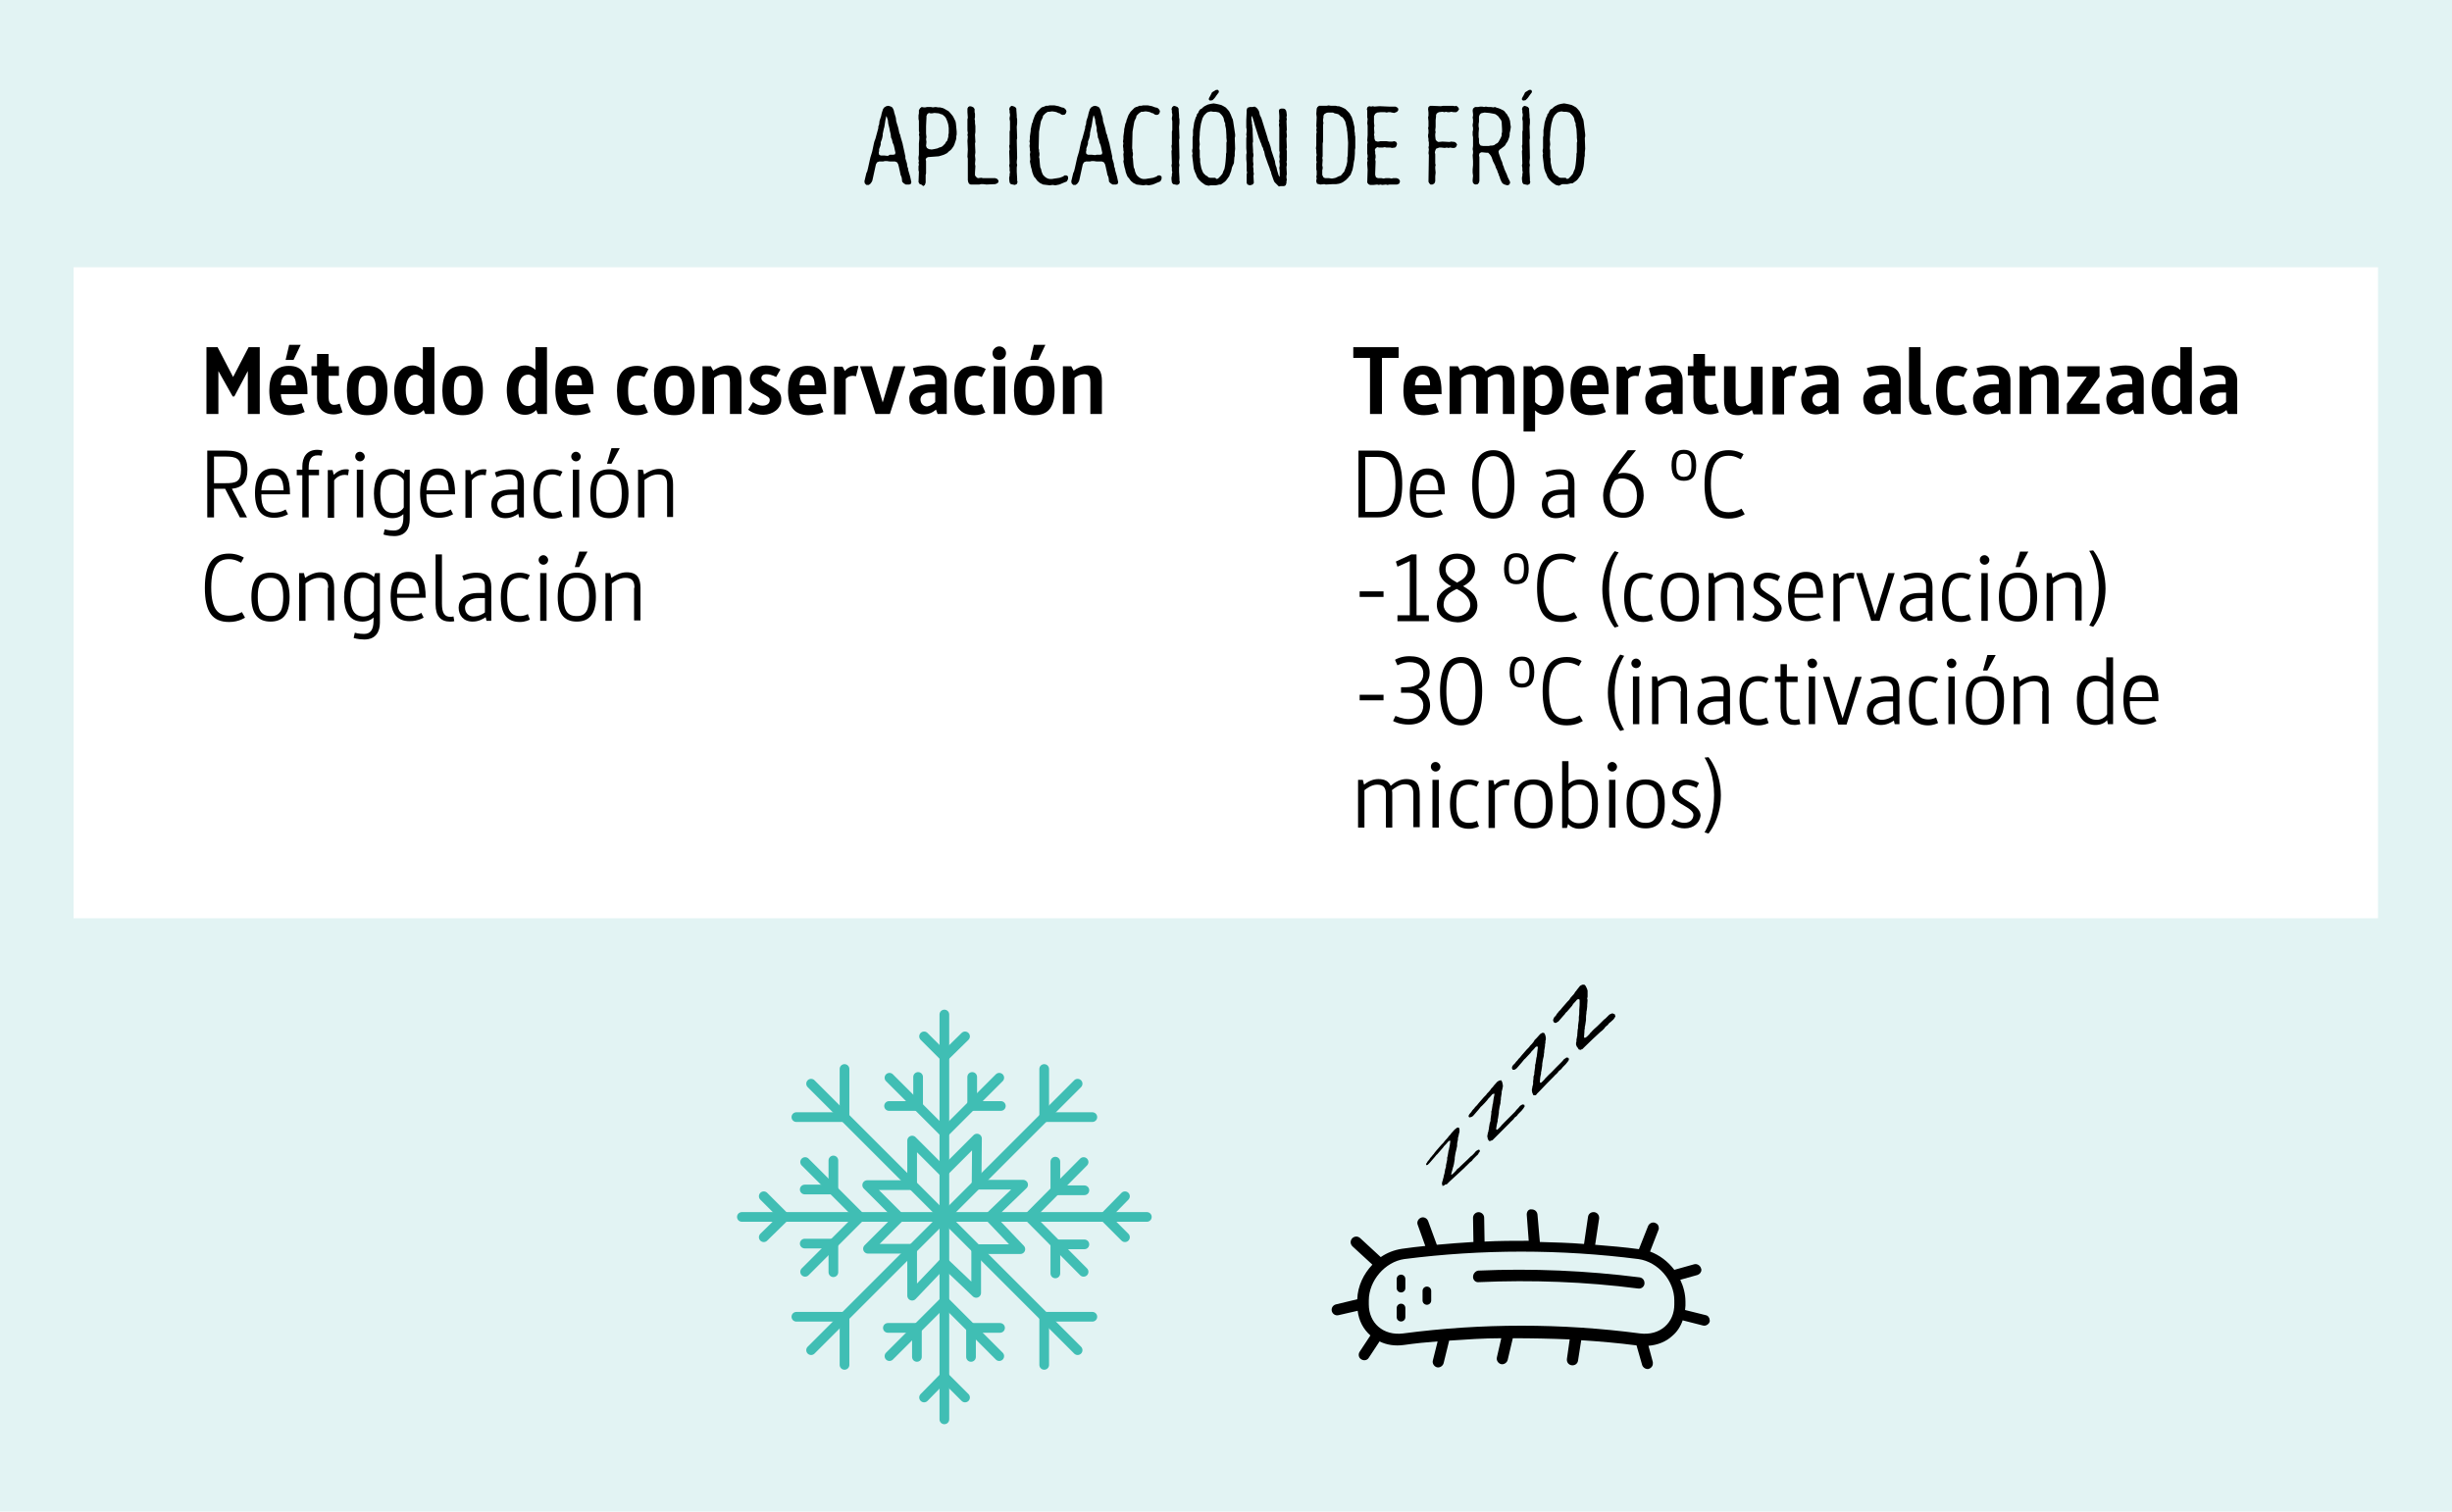 <?xml version="1.0" encoding="UTF-8" standalone="no"?>
<svg
   xmlns:dc="http://purl.org/dc/elements/1.1/"
   xmlns:cc="http://creativecommons.org/ns#"
   xmlns:rdf="http://www.w3.org/1999/02/22-rdf-syntax-ns#"
   xmlns:svg="http://www.w3.org/2000/svg"
   xmlns="http://www.w3.org/2000/svg"
   id="svg2"
   xml:space="preserve"
   enable-background="new 0 0 1920 1080"
   viewBox="0 0 616.4 380.1"
   height="380.1"
   width="616.4"
   y="0px"
   x="0px"
   version="1.1"><defs
   id="defs805">
	
	
	
	
	
	
	
	
	
	
	
	
	
</defs>
<g
   transform="translate(-195.3,-349.9)"
   id="Capa_2">
</g>
<rect
   x="3.0517579e-006"
   y="3.8964845e-006"
   width="616.4"
   height="380.1"
   id="rect354"
   style="fill:#e2f3f3" /><rect
   x="18.5"
   y="67.2"
   width="579.3"
   height="163.7"
   id="rect356"
   style="fill:#ffffff" /><g
   transform="translate(-195.3,-349.9)"
   id="g358">
		<path
   d="m 412.7,396 -0.1,-0.5 0.5,-2.1 0.2,-0.4 0.1,-0.4 0.1,-0.4 0.6,-2.7 0.4,-1.3 0.1,-0.4 0.4,-1.9 0.1,-0.4 0.3,-0.8 0.1,-0.4 0.6,-2.2 0,-0.4 0.2,-0.5 0.1,-0.9 0.3,-0.9 0.1,-0.3 0.1,-0.5 0.1,-0.4 0.3,-0.9 0.3,-0.4 0.5,-0.3 0.5,-0.1 0.4,0.1 0.5,0.2 0.3,0.4 0.2,0.5 0.1,0.5 0.4,1.3 0.1,0.9 0.5,1.6 0.3,1.4 0.2,0.4 0.1,0.5 0.5,1.7 0.1,0.5 0.4,1.8 0.1,0.5 0.1,0.4 0,0.5 0.4,1.3 0.1,0.8 0.2,0.5 0,0.3 0.5,1.7 0.3,1.4 -0.1,0.4 -0.4,0.2 -0.9,0 -0.5,-0.3 -0.4,-0.4 -0.1,-0.9 -0.1,-0.4 -0.2,-0.4 -0.2,-1 -0.1,-0.4 -0.1,-0.5 -0.2,-0.8 -0.3,-0.5 -0.5,-0.2 -1.3,0 -0.7,-0.1 -0.6,0 -0.4,0.1 -1,0 -0.5,0.2 -0.3,0.5 -0.9,4.1 -0.2,0.4 -0.3,0.4 -0.4,0.3 -0.6,0 -0.4,-0.4 z m 6.3,-7.2 0.9,0 0.4,-0.1 0.1,-0.4 -0.2,-0.9 -0.1,-0.5 -0.1,-0.4 -0.1,-0.3 -0.2,-0.4 -0.1,-0.5 -0.1,-0.4 -0.2,-0.4 -0.1,-0.9 -0.2,-0.8 -0.1,-0.6 -0.3,-1.2 -0.1,-0.9 -0.3,-0.9 -0.1,-0.1 -0.2,0.9 -0.3,1.9 -0.1,0.3 -0.3,1.4 0,0.4 -0.1,0.5 -0.1,0.4 -0.3,0.8 0,0.5 -0.1,0.4 -0.3,0.8 0,0.5 -0.1,0.4 0.1,0.5 0.4,0.2 0.5,0 0.4,0 0.9,0.1 0.5,-0.3 z"
   id="path360" />
		<path
   d="m 426.9,396.3 -0.4,-0.1 -0.3,-0.5 0.1,-2.6 -0.1,-0.4 0,-0.5 0,-0.5 0.1,-0.4 -0.1,-0.5 0.1,-0.4 -0.1,-0.5 0,-0.5 0.1,-0.6 0,-1.7 0,-0.7 0,-0.4 0.1,-1.2 0,-0.6 -0.1,-0.4 0.1,-0.5 -0.1,-0.5 0,-0.4 0,-0.4 0,-1.7 -0.1,-0.5 0,-0.5 0,-0.4 0.1,-0.5 0,-0.8 0.3,-0.5 0.4,-0.3 0.5,0.1 0.4,0 0.5,-0.1 0.9,0 0.5,0.1 0.7,-0.1 0.6,0.1 0.5,0 0.4,0.1 0.4,0.1 0.4,0.2 0.5,0.3 0.4,0.2 0.3,0.3 0.6,0.7 0.3,0.4 0.2,0.4 0.4,0.8 0.1,0.5 0.2,2.1 0,0.7 -0.1,0.5 0,0.5 -0.1,0.4 -0.4,1.2 -0.2,0.4 -0.5,0.7 -0.3,0.3 -0.4,0.3 -0.4,0.4 -0.8,0.4 -1.3,0.4 -2.7,0.2 -0.4,0.2 -0.2,0.4 0.1,0.4 0,3.1 -0.1,0.4 0,1.9 -0.2,0.6 -0.4,0.3 -0.5,-0.4 z m 3.2,-8.9 0.9,-0.2 0.4,-0.2 0.4,-0.1 0.4,-0.2 0.7,-0.7 0.2,-0.4 0.3,-0.3 0.3,-1 0,-0.5 0.1,-0.4 0,-1.3 -0.1,-0.8 -0.1,-0.4 -0.2,-0.6 -0.3,-0.7 -0.3,-0.4 -0.6,-0.5 -0.4,-0.1 -0.5,-0.2 -1.1,-0.1 -0.6,0.1 -0.4,0 -0.4,-0.1 -0.4,0.3 -0.2,0.5 0,0.4 -0.1,2.1 0,0.6 0,0.5 0,0.4 0,0.4 0.1,0.9 -0.1,0.5 0.1,0.7 -0.1,1 0.2,0.5 0.5,0.3 0.7,0.1 0.6,-0.1 z"
   id="path362" />
		<path
   d="m 440.8,396.3 -0.5,0 -0.5,0 -0.5,0 -0.4,-0.2 -0.2,-0.4 -0.1,-0.5 0,-5.1 0,-0.3 -0.1,-0.5 0.1,-1.8 -0.1,-2.2 0.1,-1 -0.1,-0.5 0.1,-0.4 -0.1,-0.7 0,-2.8 0.1,-0.4 -0.1,-1.4 0,-0.4 0,-0.5 0.2,-0.4 0.4,-0.2 0.5,0.1 0.4,0.2 0.3,0.4 0,0.3 0,0.5 0.1,0.4 0,0.9 -0.1,0.4 0.1,0.5 0,0.6 0.1,0.7 0,0.3 0,1.2 -0.1,0.7 0.1,1.8 -0.1,0.4 0.1,2.2 -0.1,0.8 0.1,1 -0.1,1.1 0.1,0.6 -0.1,1.6 0,0.7 0.3,0.4 0.4,0.3 0.9,-0.1 0.4,0.1 3.1,0 0.5,0.2 0.3,0.4 0,0.4 -0.3,0.3 -0.5,0.2 -2.2,0.1 -0.9,-0.1 -0.5,0 -0.4,0.1 -0.7,0 z"
   id="path364" />
		<path
   d="m 449.9,396.3 -0.5,-0.1 -0.3,-0.4 -0.1,-0.8 0,-0.5 0.1,-0.4 0,-0.4 0.1,-0.5 -0.1,-0.4 0,-0.7 -0.1,-0.6 0.1,-0.5 -0.1,-3.1 0.1,-0.4 -0.1,-0.9 0.1,-0.4 0,-0.5 0,-2 0,-0.7 0.1,-0.4 0,-2.2 -0.1,-0.5 0,-0.4 0.1,-0.5 0,-0.4 -0.1,-0.4 0,-0.5 -0.1,-0.4 0.2,-0.5 0.4,-0.3 0.4,0.1 0.5,0.2 0.3,0.4 0,0.4 0.1,1.3 0,0.5 0.1,0.5 0,1 -0.1,0.9 0.1,2.8 -0.1,0.5 0.1,4.5 -0.1,0.9 0,0.4 0.1,0.5 -0.1,0.6 0,0.6 0,0.5 0.1,1.7 0,0.5 0.1,0.4 -0.2,0.5 -0.5,0.2 -0.5,-0.1 z"
   id="path366" />
		<path
   d="m 457.5,396.3 -0.8,-0.4 -0.6,-0.5 -0.3,-0.4 -0.2,-0.3 -0.3,-0.3 -0.2,-0.4 -0.3,-0.8 -0.1,-0.5 -0.1,-0.4 -0.1,-0.3 -0.3,-1.5 0.1,-0.5 -0.1,-1.3 0.1,-0.6 -0.1,-0.4 0,-0.4 -0.1,-0.7 0.1,-0.7 -0.1,-0.4 0.1,-0.7 0,-0.6 0.2,-1.4 0,-0.4 0.1,-0.4 0.1,-0.5 0.1,-0.5 0.2,-0.4 0.1,-0.5 0.2,-0.5 0.1,-0.3 0.2,-0.5 0.5,-0.8 0.3,-0.3 0.7,-0.7 0.4,-0.2 0.4,-0.1 0.4,-0.2 0.5,0 0.4,-0.1 1.3,0 1,0.2 0.8,0.3 0.5,0.1 0.4,0.3 0.3,0.5 -0.1,0.5 -0.3,0.4 -0.5,0.1 -0.4,-0.1 -0.4,-0.3 -0.4,-0.1 -0.4,-0.2 -0.4,-0.1 -0.7,-0.1 -0.7,0.1 -0.4,0 -0.3,0.2 -0.3,0.2 -0.3,0.3 -0.3,0.3 -0.1,0.5 -0.4,0.8 -0.1,0.4 -0.4,2.3 -0.1,4.2 0.1,0.4 0,0.4 0.1,0.4 0,0.5 -0.1,0.5 0.1,0.4 0.1,1.3 0.1,0.9 0.2,0.4 0.1,0.5 0.1,0.3 0.2,0.5 0.2,0.3 0.3,0.3 0.4,0.3 0.4,0.2 0.4,0.1 0.7,0 0.6,-0.1 0.7,-0.1 0.6,-0.1 0.8,-0.3 0.4,-0.3 0.5,0 0.4,0.3 0,0.6 -0.3,0.6 -1.9,0.8 -1,0.2 -0.7,-0.1 -0.7,0.1 -1.7,-0.2 z"
   id="path368" />
		<path
   d="m 464.7,396 -0.1,-0.5 0.5,-2.1 0.2,-0.4 0.1,-0.4 0.1,-0.4 0.6,-2.7 0.4,-1.3 0.1,-0.4 0.4,-1.9 0.1,-0.4 0.3,-0.8 0.1,-0.4 0.6,-2.2 0,-0.4 0.2,-0.5 0.1,-0.9 0.3,-0.9 0.1,-0.3 0.1,-0.5 0.1,-0.4 0.3,-0.9 0.3,-0.4 0.5,-0.3 0.5,-0.1 0.4,0.1 0.5,0.2 0.3,0.4 0.2,0.5 0.1,0.5 0.4,1.3 0.1,0.9 0.5,1.6 0.3,1.4 0.2,0.4 0.1,0.5 0.5,1.7 0.1,0.5 0.4,1.8 0.1,0.5 0.1,0.4 0,0.5 0.4,1.3 0.1,0.8 0.2,0.5 0,0.3 0.5,1.7 0.3,1.4 -0.1,0.4 -0.4,0.2 -0.9,0 -0.5,-0.3 -0.4,-0.4 -0.1,-0.9 -0.1,-0.4 -0.2,-0.4 -0.2,-1 -0.1,-0.4 -0.1,-0.5 -0.2,-0.8 -0.3,-0.5 -0.5,-0.2 -1.3,0 -0.7,-0.1 -0.6,0 -0.4,0.1 -1,0 -0.5,0.2 -0.3,0.5 -0.9,4.1 -0.2,0.4 -0.3,0.4 -0.4,0.3 -0.6,0 -0.4,-0.4 z m 6.3,-7.2 0.9,0 0.4,-0.1 0.1,-0.4 -0.2,-0.9 -0.1,-0.5 -0.1,-0.4 -0.1,-0.3 -0.2,-0.4 -0.1,-0.5 -0.1,-0.4 -0.2,-0.4 -0.1,-0.9 -0.2,-0.8 0,-0.8 -0.3,-1.2 -0.1,-0.9 -0.3,-0.9 -0.1,-0.1 -0.2,0.9 -0.3,1.9 -0.1,0.3 -0.3,1.4 0,0.4 -0.1,0.5 -0.1,0.4 -0.3,0.8 0,0.5 -0.1,0.4 -0.3,0.8 0,0.5 -0.1,0.4 0.1,0.5 0.4,0.2 0.5,0 0.4,0 0.9,0.1 0.4,-0.1 z"
   id="path370" />
		<path
   d="m 481,396.3 -0.8,-0.4 -0.6,-0.5 -0.3,-0.4 -0.2,-0.3 -0.3,-0.3 -0.2,-0.4 -0.3,-0.8 -0.1,-0.5 -0.1,-0.4 -0.1,-0.3 -0.3,-1.5 0.1,-0.5 -0.1,-1.3 0.1,-0.6 -0.1,-0.4 0,-0.4 -0.1,-0.7 0.1,-0.7 -0.1,-0.4 0.1,-0.7 0,-0.6 0.2,-1.4 0,-0.4 0.1,-0.4 0.1,-0.5 0.1,-0.5 0.2,-0.4 0.1,-0.5 0.2,-0.5 0.1,-0.3 0.2,-0.5 0.5,-0.8 0.3,-0.3 0.7,-0.7 0.4,-0.2 0.4,-0.1 0.4,-0.2 0.5,0 0.4,-0.1 1.3,0 1,0.2 0.8,0.3 0.5,0.1 0.4,0.3 0.3,0.5 -0.1,0.5 -0.3,0.4 -0.5,0.1 -0.4,-0.1 -0.4,-0.3 -0.4,-0.1 -0.4,-0.2 -0.4,-0.1 -0.7,-0.1 -0.7,0.1 -0.4,0 -0.3,0.2 -0.3,0.2 -0.3,0.3 -0.3,0.3 -0.1,0.5 -0.4,0.8 -0.1,0.4 -0.4,2.3 -0.1,4.2 0.1,0.4 0,0.4 0.1,0.4 0,0.5 -0.1,0.5 0.1,0.4 0.1,1.3 0.1,0.9 0.2,0.4 0.1,0.5 0.1,0.3 0.2,0.5 0.2,0.3 0.3,0.3 0.4,0.3 0.4,0.2 0.4,0.1 0.7,0 0.6,-0.1 0.7,-0.1 0.6,-0.1 0.8,-0.3 0.4,-0.3 0.5,0 0.4,0.3 0,0.6 -0.3,0.6 -1.9,0.8 -1,0.2 -0.7,-0.1 -0.7,0.1 -1.7,-0.2 z"
   id="path372" />
		<path
   d="m 490.7,396.3 -0.5,-0.1 -0.3,-0.4 -0.1,-0.8 0,-0.5 0.1,-0.4 0,-0.4 0.1,-0.5 -0.1,-0.4 0,-0.7 -0.1,-0.6 0.1,-0.5 -0.1,-3.1 0.1,-0.4 -0.1,-0.9 0.1,-0.4 0,-0.5 0,-2 0,-0.7 0.1,-0.4 0,-2.2 -0.1,-0.5 0,-0.4 0.1,-0.5 0,-0.4 -0.1,-0.4 0,-0.5 -0.1,-0.4 0.2,-0.5 0.4,-0.3 0.4,0.1 0.5,0.2 0.3,0.4 0,0.4 0.1,1.3 0,0.5 0.1,0.5 0,1 -0.1,0.9 0.1,2.8 -0.1,0.5 0.1,4.5 -0.1,0.9 0,0.4 0.1,0.5 -0.1,0.6 0,0.6 0,0.5 0.1,1.7 0,0.5 0.1,0.4 -0.2,0.5 -0.5,0.2 -0.5,-0.1 z"
   id="path374" />
		<path
   d="m 499.1,396.6 -0.4,-0.1 -0.4,-0.1 -0.3,-0.2 -0.7,-0.5 -0.6,-0.6 -0.3,-0.4 -0.2,-0.3 -0.3,-0.8 -0.2,-0.4 -0.3,-0.9 -0.4,-3.3 0.1,-0.5 -0.1,-0.5 0,-0.4 0.1,-0.4 0,-2.8 0.1,-0.4 0,-0.5 0,-0.5 0,-0.4 0.1,-0.5 0.2,-1.4 0.4,-1.3 0.2,-0.3 0.1,-0.5 0.3,-0.3 0.2,-0.5 0.3,-0.4 0.4,-0.2 0.3,-0.3 0.4,-0.3 0.4,-0.2 0.4,-0.2 0.4,-0.1 0.4,-0.1 0.7,-0.1 0.6,0.1 0.5,0.1 0.4,0.1 0.4,0.1 0.4,0.2 0.7,0.4 0.3,0.3 0.6,0.7 0.4,0.8 0.3,0.8 0.2,0.4 0.1,0.5 0.5,3.3 0,0.5 -0.1,0.4 0.1,2.7 -0.1,0.9 0,0.9 -0.1,0.4 -0.1,1.4 -0.5,1.1 -0.2,0.9 -0.5,1.3 -0.5,0.7 -0.3,0.4 -0.3,0.3 -0.7,0.5 -0.3,0.2 -0.4,0 -0.4,0.1 -0.5,0.1 -0.7,0 -0.6,0 -0.5,0.1 z m 2,-1.7 0.4,-0.1 0.3,-0.3 0.3,-0.3 0.5,-0.6 0.3,-0.8 0.2,-0.4 0.1,-0.5 0.1,-0.6 0.1,-0.9 0.1,-1.3 0,-0.5 0.1,-0.4 0,-2.4 0.1,-0.4 -0.1,-0.9 0,-0.5 -0.1,-1.7 -0.2,-0.9 0,-0.5 -0.2,-0.4 -0.1,-0.4 -0.1,-0.5 -0.2,-0.4 -0.3,-0.4 -0.6,-0.6 -0.4,-0.1 -0.5,-0.1 -0.6,0 -0.6,-0.1 -0.4,0.1 -0.4,0.1 -0.3,0.2 -0.6,0.6 -0.4,0.7 -0.4,1.4 -0.2,1.3 -0.1,1 0,0.4 -0.1,1.3 0.1,1.2 -0.1,0.7 0,0.4 0.1,0.4 0,1.8 0.1,0.3 0,0.9 0.3,1.5 0.3,0.8 0.2,0.4 0.6,0.6 0.4,0.2 0.3,0.3 0.4,0.1 1.3,0 0.3,0.3 z m -1.9,-19.9 0,-0.4 0.4,-0.7 0.2,-0.4 0.2,-0.4 0.5,-0.3 0.5,-0.3 0.5,0 0.2,0.3 0,0.3 -0.3,0.4 -0.3,0.4 -0.2,0.3 -0.3,0.4 -0.5,0.5 -0.6,0.1 -0.3,-0.2 z"
   id="path376" />
		<path
   d="m 516.1,396.1 -0.4,-0.4 -0.2,-0.4 -0.6,-1.7 -0.1,-0.5 -0.2,-0.4 -0.1,-0.4 -0.5,-1.3 -0.1,-0.3 -0.6,-1.7 -0.2,-1 -0.2,-0.4 -0.1,-0.5 -0.2,-0.3 -0.3,-0.9 -0.2,-0.4 -0.1,-0.4 -0.2,-0.4 -1.1,-3.5 -0.1,-0.4 -0.4,-1.3 -0.2,-0.4 -0.1,0 0,0.4 0,0.5 0.1,0.5 0,0.5 0.1,0.4 0,0.4 0.1,0.5 0,0.7 0.1,2.5 -0.1,0.4 0.1,1.8 0,0.5 0.1,0.5 0,0.4 -0.1,0.4 0,1 0.1,0.7 -0.1,0.6 0.1,0.5 0,0.4 0,0.4 0.1,0.5 -0.1,0.5 0.1,1.8 -0.3,0.4 -0.7,0.2 -0.6,-0.2 -0.2,-0.4 0,-2.2 0.1,-0.4 -0.1,-0.5 0,-1.8 -0.1,-1.1 0,-0.4 0,-0.7 0.1,-0.5 -0.1,-1.1 0,-1.2 0,-0.5 0,-0.4 0,-0.5 0.1,-0.4 -0.1,-0.4 0.1,-0.9 0,-0.5 -0.1,-0.4 0,-1.4 0,-0.5 0.1,-2.1 0,-0.5 0.2,-0.5 0.6,-0.2 0.7,0 0.5,-0.1 0.5,0.3 0.4,0.5 0.2,0.4 0.1,0.4 0.1,0.5 0.4,0.8 1.5,4.8 0.1,0.4 0.1,0.4 0.2,0.4 0.4,1.2 0.2,0.9 0.9,2.7 0.1,0.7 0.1,0.4 0.2,0.5 0.1,0.5 0.1,0.4 0.3,1 0.2,0.4 0.1,0 0,-1.4 -0.1,-0.8 0.1,-0.5 0,-0.5 -0.1,-0.6 0.1,-0.6 -0.1,-0.6 0.1,-1.1 -0.1,-0.4 0,-5.8 -0.1,-0.7 0.1,-0.6 -0.1,-0.4 0.1,-0.4 0,-0.5 0,-0.4 -0.1,-1.3 0.2,-0.4 0.4,-0.1 0.5,0 0.4,0.1 0.3,0.4 0.1,0.4 0.1,0.8 -0.1,0.5 0.1,0.5 -0.1,0.4 0.1,2.3 -0.1,0.3 0.1,1 0,0.4 -0.1,0.4 0.1,2.3 -0.1,0.4 0.1,0.5 0,1.9 0,0.4 -0.1,0.4 0.1,0.4 0,0.4 -0.1,0.5 0.1,1.8 -0.1,0.4 0,0.5 0.1,0.5 -0.1,0.4 0,0.4 -0.2,0.6 -0.4,0.2 -0.4,0 -0.5,0 -0.4,0.1 -0.7,-0.7 z"
   id="path378" />
		<path
   d="m 526.4,396.1 -0.2,-0.5 0,-0.4 0.1,-0.4 -0.1,-0.5 0.1,-0.4 0,-1 -0.1,-0.4 0,-1.4 0.1,-0.5 -0.1,-0.3 0,-0.5 0,-0.5 0.1,-0.4 -0.1,-0.6 0,-0.7 -0.1,-0.4 0.1,-0.7 0,-0.7 0,-0.6 0,-0.8 0,-0.4 0,-0.4 0.1,-0.5 -0.1,-0.6 0.1,-0.4 -0.1,-0.5 0.1,-2.2 -0.1,-0.9 0.1,-1.3 0.2,-0.4 0.4,-0.3 1.9,0 0.5,-0.1 0.6,0.1 1.2,0 0.4,0.1 0.4,0 0.8,0.3 0.8,0.4 1,1 0.2,0.3 0.2,0.4 0.2,0.3 0.4,1.3 0.1,0.5 0.1,0.4 0.1,0.4 0,0.5 0,0.5 0.1,0.5 0,0.4 0.1,0.5 0,2.8 -0.1,0.5 0,0.9 -0.1,1.4 -0.1,0.4 -0.1,0.5 -0.1,0.8 -0.1,0.5 -0.1,0.5 -0.5,1.3 -0.3,0.3 -0.3,0.4 -0.3,0.3 -0.3,0.3 -0.3,0.2 -0.4,0.3 -0.4,0.2 -0.6,0.2 -0.7,0.1 -0.4,0 -0.4,0 -1.8,0.1 -0.4,-0.1 -1,0.1 -0.8,-0.2 z m 4.3,-1.4 0.4,-0.1 0.8,-0.4 0.4,-0.1 0.3,-0.3 0.3,-0.4 0.3,-0.3 0.3,-0.8 0.3,-0.8 0.2,-1 0,-1 0.1,-0.4 0.1,-3.3 -0.2,-2.7 -0.1,-0.5 0,-0.4 -0.1,-0.4 -0.1,-0.4 -0.2,-0.9 -0.4,-0.7 -0.3,-0.4 -0.4,-0.2 -0.3,-0.3 -0.4,-0.3 -0.4,-0.1 -0.5,-0.1 -0.4,-0.2 -1.3,0 -0.4,0.1 -0.5,0.3 -0.2,0.4 0,0.4 -0.1,0.6 0,0.4 0.1,0.4 -0.1,0.5 0,0.9 0,0.3 0,3 -0.1,0.5 0,0.6 0,0.4 0,2.2 -0.1,0.4 0.1,0.5 -0.1,1.4 0.1,0.4 0,0.4 -0.1,0.4 0,1.2 0.3,0.6 0.4,0.2 1,0 0.7,0.1 0.6,-0.1 z"
   id="path380" />
		<path
   d="m 545.9,396.3 -0.9,0 -0.4,0 -0.5,0.1 -0.4,-0.1 -0.9,0.1 -0.5,-0.1 -0.4,0.1 -0.4,-0.1 -0.9,0.1 -0.9,0 -0.4,-0.2 -0.3,-0.4 0.1,-3.2 -0.1,-1.4 0,-0.5 0.1,-0.4 -0.1,-0.5 0.1,-0.4 0,-0.4 -0.1,-0.5 0,-0.5 0,-0.8 0,-0.5 0,-0.5 0.1,-0.5 -0.1,-0.5 0.1,-1.3 0,-0.6 0,-0.4 0,-0.9 0,-0.5 -0.1,-0.6 0.1,-1.1 -0.1,-0.4 0,-0.4 0,-0.3 0,-0.5 0,-0.5 -0.1,-0.4 0.2,-0.5 0.4,-0.2 0.5,0.1 0.4,-0.1 0.4,0.1 1.3,-0.1 2.3,0.1 1.3,0 0.4,0 0.4,0.2 0.3,0.3 0,0.4 -0.3,0.4 -0.7,0.3 -0.6,-0.1 -0.4,-0.1 -0.5,0 -0.4,0.1 -0.5,-0.1 -1,0 -0.9,0.1 -0.5,0.3 -0.3,0.6 0,1.6 0.1,0.9 -0.1,0.4 0.1,1.3 -0.1,0.5 0.1,0.4 0,0.5 0.2,0.6 0.5,0.2 0.4,0 0.4,-0.1 0.7,0 0.8,0 0.7,0.1 0.8,0 0.5,-0.1 0.5,0.2 0.2,0.5 -0.2,0.6 -0.3,0.3 -0.8,0.1 -0.4,-0.1 -1,0 -0.4,-0.1 -0.5,0.1 -0.9,0 -0.5,-0.1 -0.4,0.3 -0.2,0.4 0.1,0.4 0,0.5 0.1,0.5 0,0.5 -0.1,0.5 0.1,0.5 -0.1,2.9 0,0.5 0.2,0.6 0.5,0.2 0.9,0 0.5,0.1 0.5,-0.1 1,0 0.5,0.1 0.4,-0.1 0.5,0 0.4,0 0.5,0.2 0.3,0.4 0,0.4 -0.2,0.4 -0.5,0.2 -0.6,0 z"
   id="path382" />
		<path
   d="m 554.6,396 -0.2,-0.4 0.1,-6.7 -0.1,-0.5 0.1,-0.9 -0.1,-0.6 0.1,-0.3 0,-0.4 0,-0.5 -0.1,-0.4 0,-0.5 -0.1,-0.5 0,-0.5 0.1,-0.4 0,-0.4 0,-0.4 -0.1,-0.5 0.1,-0.4 0,-1.3 -0.1,-1 0.1,-0.4 0,-0.8 -0.1,-0.9 0.1,-0.5 0.4,-0.3 0.5,0 2.2,0.1 0.6,-0.1 2,0 0.5,0 0.4,0.1 0.4,-0.1 0.4,0.3 0.3,0.5 -0.3,0.5 -0.4,0.3 -0.7,0 -0.6,-0.1 -0.4,0.1 -0.5,0 -0.4,-0.1 -0.4,0.1 -0.5,-0.1 -0.9,0.1 -0.5,0.3 -0.2,0.4 0,0.4 -0.1,0.9 0,0.8 0,0.5 0,0.4 -0.1,0.9 0.1,0.4 -0.1,0.5 0,0.5 0.1,0.9 0.3,0.4 0.4,0.2 1,-0.1 1.8,0.1 0.4,-0.1 0.9,0.1 0.4,0.3 0.2,0.4 -0.3,0.6 -0.4,0.2 -0.5,0 -0.5,-0.1 -0.5,0.1 -0.4,-0.1 -0.5,0.1 -0.9,-0.1 -0.5,0 -0.8,0.3 -0.2,0.5 -0.1,0.4 0.1,0.5 0,2.3 0.1,0.4 -0.1,0.4 0,0.5 0.1,1 -0.1,0.9 0,0.5 0,0.4 0,0.4 -0.2,0.5 -0.5,0.3 -0.5,0 -0.3,-0.3 z"
   id="path384" />
		<path
   d="m 573.5,396.3 -0.5,-0.3 -0.3,-0.5 -0.3,-0.7 -0.1,-0.4 -0.2,-0.4 -0.1,-0.4 -0.2,-0.4 -0.1,-0.4 -0.4,-0.8 -0.1,-0.4 -0.4,-0.8 -0.2,-0.4 -0.3,-0.9 -0.2,-0.4 -0.3,-0.4 -0.4,-0.4 -0.4,0 -1,-0.1 -0.4,0 -0.4,0.3 -0.1,0.5 0.1,0.4 0,0.4 0,0.5 0,5.1 -0.1,0.4 -0.3,0.4 -0.5,0.1 -0.4,-0.1 -0.3,-0.3 -0.1,-0.4 0,-0.4 0.1,-1 -0.1,-0.8 0,-0.8 0.1,-1.1 0,-0.5 0,-0.5 -0.1,-1.5 0.1,-0.5 0,-0.5 -0.1,-0.5 0.1,-0.8 0,-2.2 -0.1,-0.5 0,-0.9 0.1,-0.4 0,-0.6 -0.1,-0.4 0,-0.4 0.1,-0.5 0,-0.7 -0.1,-0.6 0.1,-0.4 0,-0.4 -0.1,-0.9 0.1,-0.5 0.5,-0.4 0.8,0 0.5,-0.1 0.5,0 0.5,0.1 0.4,-0.1 0.6,0.1 0.7,0 0.6,0.1 0.4,-0.1 0.5,0.2 0.4,0.1 0.5,0.2 0.8,0.4 0.3,0.3 0.3,0.4 0.3,0.3 0.1,0.3 0.3,0.4 0.3,0.9 0.1,0.9 0.1,0.6 -0.1,0.7 -0.1,0.5 -0.1,0.4 0,0.5 -0.1,0.5 -0.3,0.8 -0.2,0.4 -0.3,0.4 -0.2,0.4 -0.3,0.3 -0.4,0.3 -0.4,0.3 -0.4,0.3 -0.2,0.4 0.1,0.5 0.6,1.7 0.2,0.4 0.1,0.4 0.1,0.4 0.2,0.4 0.1,0.4 0.2,0.5 0.5,1.1 0.2,0.6 0.4,0.8 0.2,0.4 0,0.4 -0.3,0.4 -0.4,0.1 -0.7,-0.2 z m -3.9,-9.7 0.4,-0.1 0.4,0 0.5,-0.1 0.4,-0.3 0.4,-0.2 0.3,-0.3 0.6,-1.1 0.2,-0.5 0,-0.5 0.1,-0.4 0,-0.7 -0.1,-1.8 -0.1,-0.4 -0.8,-1.1 -0.4,-0.3 -0.3,-0.2 -0.4,-0.1 -1.1,-0.2 -1.2,-0.1 -0.5,0.1 -0.4,0.1 -0.3,0.3 -0.2,0.5 0,0.4 0,0.9 -0.1,0.6 0,0.6 0.1,0.5 -0.1,1.1 0,0.6 0,0.5 0.1,0.4 0,0.5 0,0.4 0.1,0.4 0.3,0.4 0.6,0.1 1.5,0 z"
   id="path386" />
		<path
   d="m 578.8,396.3 -0.5,-0.1 -0.3,-0.4 -0.1,-0.8 0,-0.5 0.1,-0.4 0,-0.4 0.1,-0.5 -0.1,-0.4 0,-0.7 -0.1,-0.6 0.1,-0.5 -0.1,-3.1 0.1,-0.4 -0.1,-0.9 0.1,-0.4 0,-0.5 0,-2 0,-0.7 0.1,-0.4 0,-2.2 -0.1,-0.5 0,-0.4 0.1,-0.5 0,-0.4 -0.1,-0.4 0,-0.5 -0.1,-0.4 0.2,-0.5 0.4,-0.3 0.4,0.1 0.5,0.2 0.3,0.4 0,0.4 0.1,1.3 0,0.5 0.1,0.5 0,1 -0.1,0.9 0.1,2.8 -0.1,0.5 0.1,4.5 -0.1,0.9 0,0.4 0.1,0.5 -0.1,0.6 0,0.6 0,0.5 0.1,1.7 0,0.5 0.1,0.4 -0.2,0.5 -0.5,0.2 -0.5,-0.1 z m -0.9,-21.3 0,-0.4 0.4,-0.7 0.2,-0.4 0.2,-0.4 0.5,-0.3 0.5,-0.3 0.5,0 0.2,0.3 0,0.3 -0.3,0.4 -0.3,0.4 -0.2,0.3 -0.3,0.4 -0.5,0.5 -0.6,0.1 -0.3,-0.2 z"
   id="path388" />
		<path
   d="m 587.2,396.6 -0.4,-0.1 -0.4,-0.1 -0.3,-0.2 -0.7,-0.5 -0.6,-0.6 -0.3,-0.4 -0.2,-0.3 -0.3,-0.8 -0.2,-0.4 -0.3,-0.9 -0.4,-3.3 0.1,-0.5 -0.1,-0.5 0,-0.4 0.1,-0.4 0,-2.8 0.1,-0.4 0,-0.5 0,-0.5 0,-0.4 0.1,-0.5 0.2,-1.4 0.4,-1.3 0.2,-0.3 0.1,-0.5 0.3,-0.3 0.2,-0.5 0.3,-0.4 0.4,-0.2 0.3,-0.3 0.4,-0.3 0.4,-0.2 0.4,-0.2 0.4,-0.1 0.4,-0.1 0.7,-0.1 0.6,0.1 0.5,0.1 0.4,0.1 0.4,0.1 0.4,0.2 0.7,0.4 0.3,0.3 0.6,0.7 0.4,0.8 0.3,0.8 0.2,0.4 0.1,0.5 0.4,3.3 0,0.5 -0.1,0.4 0.1,2.7 -0.1,0.9 0,0.9 -0.1,0.4 -0.1,1.4 -0.1,0.8 -0.2,0.9 -0.5,1.3 -0.5,0.7 -0.3,0.4 -0.3,0.3 -0.7,0.5 -0.3,0.2 -0.4,0 -0.4,0.1 -0.5,0.1 -0.7,0 -0.6,0 -0.8,0.4 z m 2,-1.7 0.4,-0.1 0.3,-0.3 0.3,-0.3 0.5,-0.6 0.3,-0.8 0.2,-0.4 0.1,-0.5 0.1,-0.6 0.1,-0.9 0.1,-1.3 0,-0.5 0.1,-0.4 0,-2.4 0.1,-0.4 -0.1,-0.9 0,-0.5 -0.1,-1.7 -0.2,-0.9 0,-0.5 -0.2,-0.4 -0.1,-0.4 -0.1,-0.5 -0.2,-0.4 -0.3,-0.4 -0.6,-0.6 -0.4,-0.1 -0.5,-0.1 -0.6,0 -0.6,-0.1 -0.4,0.1 -0.4,0.1 -0.3,0.2 -0.6,0.6 -0.4,0.7 -0.4,1.4 -0.2,1.3 -0.1,1 0,0.4 -0.1,1.3 0.1,1.2 -0.1,0.7 0,0.4 0.1,0.4 0,1.8 0.1,0.3 0,0.9 0.3,1.5 0.3,0.8 0.2,0.4 0.6,0.6 0.4,0.2 0.3,0.3 0.4,0.1 1.3,0 0.3,0.3 z"
   id="path390" />
	</g><g
   transform="translate(-195.3,-349.9)"
   id="g392">
		<g
   id="g394">
			<path
   d="m 254.2,449.6 -0.4,0 -3.6,-6.4 0,10.8 -3,0 0,-16.8 2.8,0 3.9,7.5 3.9,-7.5 2.8,0 0,16.8 -3,0 0,-10.8 -3.4,6.4 z"
   id="path396" />
			<path
   d="m 265.9,448.9 c 0.1,2 0.8,2.9 2.3,2.9 1.5,0 2.9,-0.5 2.9,-0.5 l 0.8,2.2 c -0.9,0.4 -2.1,0.8 -3.7,0.8 -3.7,0 -5.2,-2.3 -5.2,-6.2 0,-3.9 1.4,-6.2 4.9,-6.2 3.6,0 4.7,2.2 4.7,7.1 l -6.7,0 z m 0,-2.1 3.8,0 c 0,-1.4 -0.4,-2.7 -1.9,-2.7 -1.2,0 -1.8,1 -1.9,2.7 z m 2.1,-10.2 2.9,0 -1.8,3.8 -2,0 0.9,-3.8 z"
   id="path398" />
			<path
   d="m 277.9,442 2.6,0 0,2.4 -2.6,0 0,5.4 c 0,1 0.3,1.9 1.4,1.9 0.6,0 1.4,-0.3 1.4,-0.3 l 0.7,2.2 c 0,0 -1.1,0.5 -2.2,0.5 -3.1,0 -4.2,-2.2 -4.2,-4.1 l 0,-5.7 -1.4,0 0,-2.3 1.4,0 0,-3.1 2.9,0 0,3.1 z"
   id="path400" />
			<path
   d="m 282.5,448.1 c 0,-3.9 1.4,-6.2 5.1,-6.2 3.7,0 5.1,2.3 5.1,6.2 0,3.9 -1.4,6.2 -5.1,6.2 -3.7,0 -5.1,-2.3 -5.1,-6.2 z m 7.3,0 c 0,-2.5 -0.4,-3.8 -2.2,-3.8 -1.8,0 -2.2,1.3 -2.2,3.8 0,2.5 0.4,3.8 2.2,3.8 1.8,-0.1 2.2,-1.3 2.2,-3.8 z"
   id="path402" />
			<path
   d="m 301.6,437.2 2.9,0 0,16.8 -2.3,0 -0.4,-1 c -0.7,0.7 -1.6,1.2 -2.8,1.2 -3,0 -4.6,-2.5 -4.6,-6.2 0,-3.6 1.6,-6.2 4.6,-6.2 1,0 1.8,0.4 2.6,1.1 l 0,-5.7 z m -1.8,14.8 c 0.7,0 1.4,-0.5 1.8,-1 l 0,-5.9 c -0.4,-0.5 -1.1,-1 -1.8,-1 -1.6,0 -2.5,1.4 -2.5,3.9 0,2.6 0.9,4 2.5,4 z"
   id="path404" />
			<path
   d="m 306.5,448.1 c 0,-3.9 1.4,-6.2 5.1,-6.2 3.7,0 5.1,2.3 5.1,6.2 0,3.9 -1.4,6.2 -5.1,6.2 -3.7,0 -5.1,-2.3 -5.1,-6.2 z m 7.3,0 c 0,-2.5 -0.4,-3.8 -2.2,-3.8 -1.8,0 -2.2,1.3 -2.2,3.8 0,2.5 0.4,3.8 2.2,3.8 1.8,-0.1 2.2,-1.3 2.2,-3.8 z"
   id="path406" />
			<path
   d="m 329.9,437.2 2.9,0 0,16.8 -2.3,0 -0.4,-1 c -0.7,0.7 -1.6,1.2 -2.8,1.2 -3,0 -4.6,-2.5 -4.6,-6.2 0,-3.6 1.6,-6.2 4.6,-6.2 1,0 1.8,0.4 2.6,1.1 l 0,-5.7 z m -1.8,14.8 c 0.7,0 1.4,-0.5 1.8,-1 l 0,-5.9 c -0.4,-0.5 -1.1,-1 -1.8,-1 -1.6,0 -2.5,1.4 -2.5,3.9 0,2.6 0.9,4 2.5,4 z"
   id="path408" />
			<path
   d="m 337.8,448.9 c 0.1,2 0.8,2.9 2.3,2.9 1.5,0 2.9,-0.5 2.9,-0.5 l 0.8,2.2 c -0.9,0.4 -2.1,0.8 -3.7,0.8 -3.7,0 -5.2,-2.3 -5.2,-6.2 0,-3.9 1.4,-6.2 4.9,-6.2 3.6,0 4.7,2.2 4.7,7.1 l -6.7,0 z m 0,-2.1 3.8,0 c 0,-1.4 -0.4,-2.7 -1.9,-2.7 -1.3,0 -1.8,1 -1.9,2.7 z"
   id="path410" />
			<path
   d="m 358.2,453.6 c -0.7,0.4 -1.7,0.7 -2.7,0.7 -3.8,0 -5.1,-2.3 -5.1,-6.2 0,-3.9 1.4,-6.2 5.1,-6.2 1.2,0 2.4,0.5 2.8,0.8 l -1,2 c -0.4,-0.2 -1,-0.4 -1.8,-0.4 -1.8,0 -2.3,1.3 -2.3,3.8 0,2.5 0.3,3.8 2.3,3.8 1.1,0 1.8,-0.4 1.8,-0.4 l 0.9,2.1 z"
   id="path412" />
			<path
   d="m 359.7,448.1 c 0,-3.9 1.4,-6.2 5.1,-6.2 3.7,0 5.1,2.3 5.1,6.2 0,3.9 -1.4,6.2 -5.1,6.2 -3.7,0 -5.1,-2.3 -5.1,-6.2 z m 7.3,0 c 0,-2.5 -0.4,-3.8 -2.2,-3.8 -1.8,0 -2.2,1.3 -2.2,3.8 0,2.5 0.4,3.8 2.2,3.8 1.8,-0.1 2.2,-1.3 2.2,-3.8 z"
   id="path414" />
			<path
   d="m 378.8,446.1 c 0,-1.3 -0.2,-2.1 -1.5,-2.1 -1.2,0 -2.3,0.7 -2.5,1 l 0,9 -2.9,0 0,-12 2.1,0 0.6,1.1 c 0.8,-0.6 2.2,-1.3 3.6,-1.3 2.9,0 3.5,1.7 3.5,3.9 l 0,8.3 -2.9,0 0,-7.9 z"
   id="path416" />
			<path
   d="m 387.2,454.2 c -2.3,0 -3.8,-1.2 -3.8,-1.3 l 1.2,-1.9 c 0,0 1.1,0.9 2.4,0.9 1.3,0 1.8,-0.7 1.8,-1.4 0,-0.5 -0.2,-0.8 -2,-1.7 -2.4,-1.2 -3,-2.3 -3,-3.6 0,-2.1 1.9,-3.4 4,-3.4 2.3,0 3.7,1 3.7,1 l -1.1,1.9 c 0,0 -1.2,-0.7 -2.4,-0.7 -0.9,0 -1.3,0.4 -1.3,1 0,0.6 0.5,0.9 1.7,1.6 2.8,1.4 3.3,2.3 3.3,3.8 0,2.3 -2.2,3.8 -4.5,3.8 z"
   id="path418" />
			<path
   d="m 396.3,448.9 c 0.1,2 0.8,2.9 2.3,2.9 1.5,0 2.9,-0.5 2.9,-0.5 l 0.8,2.2 c -0.9,0.4 -2.1,0.8 -3.7,0.8 -3.7,0 -5.2,-2.3 -5.2,-6.2 0,-3.9 1.4,-6.2 4.9,-6.2 3.6,0 4.7,2.2 4.7,7.1 l -6.7,0 z m 0,-2.1 3.8,0 c 0,-1.4 -0.4,-2.7 -1.9,-2.7 -1.3,0 -1.8,1 -1.9,2.7 z"
   id="path420" />
			<path
   d="m 410.5,444.5 c -0.2,0 -0.5,-0.1 -0.8,-0.1 -1.3,0 -1.8,0.8 -1.8,0.8 l 0,8.9 -2.9,0 0,-12 2.1,0 0.6,1.1 c 0.2,-0.3 1.1,-1.3 2.8,-1.3 0.2,0 0.5,0 0.6,0.1 l -0.6,2.5 z"
   id="path422" />
			<path
   d="m 417.2,451.1 2.7,-9.1 3,0 -3.9,12 -3.6,0 -3.9,-12 3,0 2.7,9.1 z"
   id="path424" />
			<path
   d="m 429.5,446.5 0.9,0 0,-0.7 c 0,-0.8 -0.3,-1.7 -1.8,-1.7 -1.5,0 -3.2,0.5 -3.2,0.5 l -0.6,-2.1 c 0,0 1.7,-0.7 4,-0.7 2.5,0 4.5,1 4.5,3.8 l 0,8.4 -2.3,0 -0.4,-1.1 c -0.8,0.7 -1.8,1.2 -3.1,1.2 -2.5,0 -3.6,-1.9 -3.6,-3.8 -0.2,-1.7 1.3,-3.8 5.6,-3.8 z m 0.9,4.5 0,-2.4 -1.2,0 c -1.6,0 -2.5,0.8 -2.5,1.7 0,1.1 0.7,1.8 1.7,1.8 0.8,-0.1 1.5,-0.6 2,-1.1 z"
   id="path426" />
			<path
   d="m 443,453.6 c -0.7,0.4 -1.7,0.7 -2.7,0.7 -3.8,0 -5.1,-2.3 -5.1,-6.2 0,-3.9 1.4,-6.2 5.1,-6.2 1.2,0 2.4,0.5 2.8,0.8 l -1,2 c -0.4,-0.2 -1,-0.4 -1.8,-0.4 -1.8,0 -2.3,1.3 -2.3,3.8 0,2.5 0.3,3.8 2.3,3.8 1.1,0 1.8,-0.4 1.8,-0.4 l 0.9,2.1 z"
   id="path428" />
			<path
   d="m 446.5,437 c 0.9,0 1.7,0.7 1.7,1.7 0,0.9 -0.7,1.7 -1.7,1.7 -1,0 -1.7,-0.7 -1.7,-1.7 0,-0.9 0.8,-1.7 1.7,-1.7 z m -1.4,5 2.9,0 0,12 -2.9,0 0,-12 z"
   id="path430" />
			<path
   d="m 450.2,448.1 c 0,-3.9 1.4,-6.2 5.1,-6.2 3.7,0 5.1,2.3 5.1,6.2 0,3.9 -1.4,6.2 -5.1,6.2 -3.7,0 -5.1,-2.3 -5.1,-6.2 z m 7.3,0 c 0,-2.5 -0.4,-3.8 -2.2,-3.8 -1.8,0 -2.2,1.3 -2.2,3.8 0,2.5 0.4,3.8 2.2,3.8 1.8,-0.1 2.2,-1.3 2.2,-3.8 z m -2.3,-11.5 2.9,0 -1.8,3.8 -2,0 0.9,-3.8 z"
   id="path432" />
			<path
   d="m 469.4,446.1 c 0,-1.3 -0.2,-2.1 -1.5,-2.1 -1.2,0 -2.3,0.7 -2.5,1 l 0,9 -2.9,0 0,-12 2.1,0 0.6,1.1 c 0.8,-0.6 2.2,-1.3 3.6,-1.3 2.9,0 3.5,1.7 3.5,3.9 l 0,8.3 -2.9,0 0,-7.9 z"
   id="path434" />
			<path
   d="m 257.5,468 c 0,3.1 -1.2,4.5 -3.9,4.8 l 3.8,7.2 -1.8,0 -3.7,-7.2 -2.8,0 0,7.2 -1.7,0 0,-16.8 4.7,0 c 3.7,0 5.4,1.2 5.4,4.8 z m -8.4,-3.3 0,6.7 2.8,0 c 2.7,0 4,-0.3 4,-3.4 0,-2.8 -1.2,-3.3 -3.9,-3.3 l -2.9,0 z"
   id="path436" />
			<path
   d="m 261,474.4 c 0,2.7 0.7,4.4 3.2,4.4 1.8,0 2.9,-0.8 2.9,-0.8 l 0.6,1.2 c 0,0 -1.4,0.9 -3.5,0.9 -2.8,0 -4.8,-1.5 -4.8,-6.2 0,-4.7 2,-6.2 4.5,-6.2 3.4,0 4.3,2.4 4.3,6.5 l -7.2,0 z m 0,-1.2 5.6,0 c -0.1,-2.8 -0.9,-3.9 -2.7,-3.9 -2,-0.1 -2.7,1.5 -2.9,3.9 z"
   id="path438" />
			<path
   d="m 276.1,464.5 c -0.3,-0.1 -0.7,-0.1 -1,-0.1 -1.5,0 -2.2,1 -2.2,3.2 l 0,0.4 2.6,0 0,1.4 -2.6,0 0,10.6 -1.6,0 0,-10.6 -1.4,0 0,-1.4 1.4,0 0,-0.8 c 0,-2.2 1,-4.2 3.8,-4.2 0.5,0 1,0.1 1.3,0.2 l -0.3,1.3 z"
   id="path440" />
			<path
   d="m 282.8,469.4 c -0.2,0 -0.5,-0.1 -0.8,-0.1 -1.6,0 -2.5,1.1 -2.7,1.4 l 0,9.4 -1.6,0 0,-12 1.2,0 0.3,1.2 c 0.7,-0.7 1.7,-1.4 3,-1.4 0.3,0 0.6,0 0.8,0.1 l -0.2,1.4 z"
   id="path442" />
			<path
   d="m 285.8,463.5 c 0.6,0 1.2,0.6 1.2,1.2 0,0.7 -0.6,1.2 -1.2,1.2 -0.7,0 -1.2,-0.6 -1.2,-1.2 0,-0.7 0.5,-1.2 1.2,-1.2 z m -0.8,4.5 1.6,0 0,12 -1.6,0 0,-12 z"
   id="path444" />
			<path
   d="m 296.8,479.1 c -0.6,0.6 -1.6,1.1 -2.9,1.1 -3.4,0 -4.6,-2.8 -4.6,-6.2 0,-3 1,-6.2 4.5,-6.2 1.1,0 2.2,0.4 3,1.2 l 0.3,-1 1.2,0 0,12.5 c 0,2.2 -1,4.2 -3.9,4.2 -1.7,0 -2.7,-0.4 -2.7,-0.4 L 292,483 c 0,0 1,0.3 2.3,0.3 1.6,0 2.4,-1 2.4,-3.3 l 0,-0.9 z m -2.6,-0.2 c 1.2,0 2.1,-0.6 2.6,-1.4 l 0,-6.8 c -0.3,-0.6 -1.2,-1.5 -2.6,-1.5 -2.5,0 -3.3,1.9 -3.3,4.8 0,2.9 0.8,4.9 3.3,4.9 z"
   id="path446" />
			<path
   d="m 302.5,474.4 c 0,2.7 0.7,4.4 3.2,4.4 1.8,0 2.9,-0.8 2.9,-0.8 l 0.6,1.2 c 0,0 -1.4,0.9 -3.5,0.9 -2.8,0 -4.8,-1.5 -4.8,-6.2 0,-4.7 2,-6.2 4.5,-6.2 3.4,0 4.3,2.4 4.3,6.5 l -7.2,0 z m 0,-1.2 5.6,0 c -0.1,-2.8 -0.9,-3.9 -2.7,-3.9 -2,-0.1 -2.7,1.5 -2.9,3.9 z"
   id="path448" />
			<path
   d="m 317.4,469.4 c -0.2,0 -0.5,-0.1 -0.8,-0.1 -1.6,0 -2.5,1.1 -2.7,1.4 l 0,9.4 -1.6,0 0,-12 1.2,0 0.3,1.2 c 0.7,-0.7 1.7,-1.4 3,-1.4 0.3,0 0.6,0 0.8,0.1 l -0.2,1.4 z"
   id="path450" />
			<path
   d="m 323.8,473 1.6,0 0,-1.7 c 0,-1.3 -0.6,-2.1 -2.1,-2.1 -1.7,0 -3.2,0.7 -3.2,0.7 l -0.4,-1.2 c 0,0 1.5,-0.8 3.6,-0.8 2.8,0 3.7,1.3 3.7,3.6 l 0,8.5 -1.2,0 -0.2,-0.9 c -0.8,0.5 -1.8,1.1 -3.3,1.1 -2.3,0 -3.5,-1.6 -3.5,-3.5 0,-1.9 1.3,-3.7 5,-3.7 z m 1.5,4.9 0,-3.6 -1.6,0 c -2.2,0 -3.4,1.1 -3.4,2.4 0,1.3 0.9,2.2 2.1,2.2 1.4,0 2.5,-0.6 2.9,-1 z"
   id="path452" />
			<path
   d="m 336.7,479.7 c -0.2,0.1 -1.2,0.6 -2.5,0.6 -2.8,0 -4.8,-1.5 -4.8,-6.2 0,-4.7 2,-6.2 4.8,-6.2 1,0 1.8,0.3 2.5,0.6 l -0.6,1.2 c -0.1,0 -0.9,-0.5 -1.9,-0.5 -2.6,0 -3.2,1.9 -3.2,4.8 0,2.9 0.6,4.8 3.2,4.8 1.2,0 2,-0.5 2,-0.5 l 0.5,1.4 z"
   id="path454" />
			<path
   d="m 340.1,463.5 c 0.6,0 1.2,0.6 1.2,1.2 0,0.7 -0.6,1.2 -1.2,1.2 -0.7,0 -1.2,-0.6 -1.2,-1.2 0,-0.7 0.6,-1.2 1.2,-1.2 z m -0.8,4.5 1.6,0 0,12 -1.6,0 0,-12 z"
   id="path456" />
			<path
   d="m 343.7,474 c 0,-4.7 2,-6.1 4.8,-6.1 2.8,0 4.8,1.4 4.8,6.1 0,4.7 -2,6.2 -4.8,6.2 -2.9,0 -4.8,-1.5 -4.8,-6.2 z m 7.9,0 c 0,-2.9 -0.6,-4.8 -3.2,-4.8 -2.6,0 -3.2,1.9 -3.2,4.8 0,2.9 0.6,4.8 3.2,4.8 2.6,0.1 3.2,-1.9 3.2,-4.8 z m -2.6,-11.4 2.1,0 -2.1,3.9 -1.1,0 1.1,-3.9 z"
   id="path458" />
			<path
   d="m 363,471.7 c 0,-1.9 -0.8,-2.5 -2.3,-2.5 -1.6,0 -3,1.1 -3.4,1.4 l 0,9.4 -1.6,0 0,-12 1.2,0 0.3,1.2 c 1,-0.7 2.4,-1.4 3.8,-1.4 2.7,0 3.5,1.5 3.5,3.9 l 0,8.2 -1.5,0 0,-8.2 z"
   id="path460" />
			<path
   d="m 256.9,505.2 c 0,0 -1.5,1.1 -4,1.1 -4.2,0 -6.1,-2.5 -6.1,-8.6 0,-6.1 2,-8.6 6.1,-8.6 2.1,0 3.5,0.9 3.7,1 -0.7,1.3 -0.7,1.3 -0.7,1.3 -0.2,-0.1 -1.4,-0.9 -3,-0.9 -2.7,0 -4.5,1.5 -4.5,7.1 0,5.6 1.8,7.1 4.5,7.1 1.8,0 3.2,-0.9 3.2,-0.9 l 0.8,1.4 z"
   id="path462" />
			<path
   d="m 258.5,500 c 0,-4.7 2,-6.1 4.8,-6.1 2.8,0 4.8,1.4 4.8,6.1 0,4.7 -2,6.2 -4.8,6.2 -2.8,0 -4.8,-1.5 -4.8,-6.2 z m 8,0 c 0,-2.9 -0.6,-4.8 -3.2,-4.8 -2.6,0 -3.2,1.9 -3.2,4.8 0,2.9 0.6,4.8 3.2,4.8 2.6,0.1 3.2,-1.9 3.2,-4.8 z"
   id="path464" />
			<path
   d="m 277.8,497.7 c 0,-1.9 -0.8,-2.5 -2.3,-2.5 -1.6,0 -3,1.1 -3.4,1.4 l 0,9.4 -1.6,0 0,-12 1.2,0 0.3,1.2 c 1,-0.7 2.4,-1.4 3.8,-1.4 2.7,0 3.5,1.5 3.5,3.9 l 0,8.2 -1.6,0 0,-8.2 z"
   id="path466" />
			<path
   d="m 289.3,505.1 c -0.6,0.6 -1.6,1.1 -2.9,1.1 -3.4,0 -4.6,-2.8 -4.6,-6.2 0,-3 1,-6.2 4.5,-6.2 1.1,0 2.2,0.4 3,1.2 l 0.3,-1 1.2,0 0,12.5 c 0,2.2 -1,4.2 -3.9,4.2 -1.7,0 -2.7,-0.4 -2.7,-0.4 l 0.3,-1.3 c 0,0 1,0.3 2.3,0.3 1.6,0 2.4,-1 2.4,-3.3 l 0,-0.9 z m -2.6,-0.2 c 1.2,0 2.1,-0.6 2.6,-1.4 l 0,-6.8 c -0.3,-0.6 -1.2,-1.5 -2.6,-1.5 -2.5,0 -3.3,1.9 -3.3,4.8 0,2.9 0.8,4.9 3.3,4.9 z"
   id="path468" />
			<path
   d="m 295.1,500.4 c 0,2.7 0.7,4.4 3.2,4.4 1.8,0 2.9,-0.8 2.9,-0.8 l 0.6,1.2 c 0,0 -1.4,0.9 -3.5,0.9 -2.8,0 -4.8,-1.5 -4.8,-6.2 0,-4.7 2,-6.2 4.5,-6.2 3.4,0 4.3,2.4 4.3,6.5 l -7.2,0 z m 0,-1.2 5.6,0 c -0.1,-2.8 -0.9,-3.9 -2.7,-3.9 -2.1,-0.1 -2.8,1.5 -2.9,3.9 z"
   id="path470" />
			<path
   d="m 309.5,506.1 c -0.3,0.1 -0.7,0.1 -1.1,0.1 -2.3,0 -3.6,-1.4 -3.6,-4.3 l 0,-12.6 1.6,0 0,12.4 c 0,2.4 0.7,3.3 2.1,3.3 0.3,0 0.5,0 0.8,-0.1 l 0.2,1.2 z"
   id="path472" />
			<path
   d="m 315.6,499 1.6,0 0,-1.7 c 0,-1.3 -0.6,-2.1 -2.1,-2.1 -1.7,0 -3.2,0.7 -3.2,0.7 l -0.4,-1.2 c 0,0 1.5,-0.8 3.6,-0.8 2.8,0 3.7,1.3 3.7,3.6 l 0,8.5 -1.2,0 -0.2,-0.9 c -0.8,0.5 -1.8,1.1 -3.3,1.1 -2.3,0 -3.5,-1.6 -3.5,-3.5 0,-1.9 1.4,-3.7 5,-3.7 z m 1.6,4.9 0,-3.6 -1.6,0 c -2.2,0 -3.4,1.1 -3.4,2.4 0,1.3 0.9,2.2 2.1,2.2 1.3,0 2.4,-0.6 2.9,-1 z"
   id="path474" />
			<path
   d="m 328.5,505.7 c -0.2,0.1 -1.2,0.6 -2.5,0.6 -2.8,0 -4.8,-1.5 -4.8,-6.2 0,-4.7 2,-6.2 4.8,-6.2 1,0 1.8,0.3 2.5,0.6 l -0.6,1.2 c -0.1,0 -0.9,-0.5 -1.9,-0.5 -2.6,0 -3.2,1.9 -3.2,4.8 0,2.9 0.6,4.8 3.2,4.8 1.2,0 2,-0.5 2,-0.5 l 0.5,1.4 z"
   id="path476" />
			<path
   d="m 331.9,489.5 c 0.6,0 1.2,0.6 1.2,1.2 0,0.7 -0.6,1.2 -1.2,1.2 -0.7,0 -1.2,-0.6 -1.2,-1.2 0,-0.7 0.6,-1.2 1.2,-1.2 z m -0.8,4.5 1.6,0 0,12 -1.6,0 0,-12 z"
   id="path478" />
			<path
   d="m 335.5,500 c 0,-4.7 2,-6.1 4.8,-6.1 2.8,0 4.8,1.4 4.8,6.1 0,4.7 -2,6.2 -4.8,6.2 -2.8,0 -4.8,-1.5 -4.8,-6.2 z m 7.9,0 c 0,-2.9 -0.6,-4.8 -3.2,-4.8 -2.6,0 -3.2,1.9 -3.2,4.8 0,2.9 0.6,4.8 3.2,4.8 2.6,0.1 3.2,-1.9 3.2,-4.8 z m -2.5,-11.4 2.1,0 -2.1,3.9 -1.1,0 1.1,-3.9 z"
   id="path480" />
			<path
   d="m 354.8,497.7 c 0,-1.9 -0.8,-2.5 -2.3,-2.5 -1.6,0 -3,1.1 -3.4,1.4 l 0,9.4 -1.6,0 0,-12 1.2,0 0.3,1.2 c 1,-0.7 2.4,-1.4 3.8,-1.4 2.7,0 3.5,1.5 3.5,3.9 l 0,8.2 -1.6,0 0,-8.2 z"
   id="path482" />
		</g>
	</g><g
   transform="translate(-195.3,-349.9)"
   id="g484">
		<g
   id="g486">
			<path
   d="m 546.9,437.2 0,2.7 -4.2,0 0,14.1 -3,0 0,-14.1 -4.2,0 0,-2.7 11.4,0 z"
   id="path488" />
			<path
   d="m 551,448.9 c 0.1,2 0.8,2.9 2.3,2.9 1.5,0 2.9,-0.5 2.9,-0.5 l 0.8,2.2 c -0.9,0.4 -2.1,0.8 -3.7,0.8 -3.7,0 -5.2,-2.3 -5.2,-6.2 0,-3.9 1.4,-6.2 4.9,-6.2 3.6,0 4.7,2.2 4.7,7.1 l -6.7,0 z m 0,-2.1 3.8,0 c 0,-1.4 -0.4,-2.7 -1.9,-2.7 -1.2,0 -1.8,1 -1.9,2.7 z"
   id="path490" />
			<path
   d="m 566.4,446.1 c 0,-1.5 -0.4,-2.1 -1.5,-2.1 -1.3,0 -2.3,1 -2.3,1 l 0,9 -2.9,0 0,-12 2.1,0 0.6,1.1 c 0.7,-0.6 1.9,-1.3 3.4,-1.3 1.7,0 2.6,0.6 3,1.5 0.6,-0.5 2,-1.5 3.7,-1.5 2.9,0 3.5,1.7 3.5,3.9 l 0,8.3 -2.9,0 0,-7.9 c 0,-1.3 -0.2,-2.1 -1.5,-2.1 -0.8,0 -1.7,0.5 -2.3,0.9 0,0 0,0.3 0,1 l 0,8 -2.9,0 0,-7.8 z"
   id="path492" />
			<path
   d="m 581.2,458.4 -2.9,0 0,-16.4 2.1,0 0.6,1 c 0.7,-0.7 1.6,-1.2 2.8,-1.2 3,0 4.6,2.5 4.6,6.2 0,3.6 -1.6,6.2 -4.6,6.2 -1.1,0 -1.9,-0.4 -2.6,-1.1 l 0,5.3 z m 1.8,-14.3 c -0.8,0 -1.5,0.6 -1.8,1 l 0,5.9 c 0.4,0.5 1.1,1 1.8,1 1.6,0 2.5,-1.4 2.5,-3.9 0,-2.6 -0.9,-4 -2.5,-4 z"
   id="path494" />
			<path
   d="m 593,448.9 c 0.1,2 0.8,2.9 2.3,2.9 1.5,0 2.9,-0.5 2.9,-0.5 l 0.8,2.2 c -0.9,0.4 -2.1,0.8 -3.7,0.8 -3.7,0 -5.2,-2.3 -5.2,-6.2 0,-3.9 1.4,-6.2 4.9,-6.2 3.6,0 4.7,2.2 4.7,7.1 l -6.7,0 z m 0,-2.1 3.8,0 c 0,-1.4 -0.4,-2.7 -1.9,-2.7 -1.3,0 -1.8,1 -1.9,2.7 z"
   id="path496" />
			<path
   d="m 607.2,444.5 c -0.2,0 -0.5,-0.1 -0.8,-0.1 -1.3,0 -1.8,0.8 -1.8,0.8 l 0,8.9 -2.9,0 0,-12 2.1,0 0.6,1.1 c 0.2,-0.3 1.1,-1.3 2.8,-1.3 0.2,0 0.5,0 0.6,0.1 l -0.6,2.5 z"
   id="path498" />
			<path
   d="m 614.5,446.5 0.9,0 0,-0.7 c 0,-0.8 -0.3,-1.7 -1.8,-1.7 -1.5,0 -3.2,0.5 -3.2,0.5 l -0.6,-2.1 c 0,0 1.7,-0.7 4,-0.7 2.5,0 4.5,1 4.5,3.8 l 0,8.4 -2.3,0 -0.4,-1.1 c -0.8,0.7 -1.8,1.2 -3.1,1.2 -2.5,0 -3.6,-1.9 -3.6,-3.8 -0.1,-1.7 1.3,-3.8 5.6,-3.8 z m 0.9,4.5 0,-2.4 -1.2,0 c -1.6,0 -2.5,0.8 -2.5,1.7 0,1.1 0.7,1.8 1.7,1.8 0.8,-0.1 1.6,-0.6 2,-1.1 z"
   id="path500" />
			<path
   d="m 623.9,442 2.6,0 0,2.4 -2.6,0 0,5.4 c 0,1 0.3,1.9 1.4,1.9 0.6,0 1.4,-0.3 1.4,-0.3 l 0.7,2.2 c 0,0 -1.1,0.5 -2.2,0.5 -3.1,0 -4.2,-2.2 -4.2,-4.1 l 0,-5.7 -1.4,0 0,-2.3 1.4,0 0,-3.1 2.9,0 0,3.1 z"
   id="path502" />
			<path
   d="m 631.6,450 c 0,1.3 0.2,2.1 1.5,2.1 1.1,0 2.2,-0.7 2.4,-1 l 0,-9 2.9,0 0,12 -2.3,0 -0.4,-1.1 c -0.7,0.6 -2.1,1.3 -3.5,1.3 -2.9,0 -3.5,-1.7 -3.5,-3.9 l 0,-8.4 2.9,0 0,8 z"
   id="path504" />
			<path
   d="m 646.4,444.5 c -0.2,0 -0.5,-0.1 -0.8,-0.1 -1.3,0 -1.8,0.8 -1.8,0.8 l 0,8.9 -2.9,0 0,-12 2.1,0 0.6,1.1 c 0.2,-0.3 1.1,-1.3 2.8,-1.3 0.2,0 0.5,0 0.6,0.1 l -0.6,2.5 z"
   id="path506" />
			<path
   d="m 653.7,446.5 0.9,0 0,-0.7 c 0,-0.8 -0.3,-1.7 -1.8,-1.7 -1.5,0 -3.2,0.5 -3.2,0.5 l -0.6,-2.1 c 0,0 1.7,-0.7 4,-0.7 2.5,0 4.5,1 4.5,3.8 l 0,8.4 -2.3,0 -0.4,-1.1 c -0.8,0.7 -1.8,1.2 -3.1,1.2 -2.5,0 -3.6,-1.9 -3.6,-3.8 -0.1,-1.7 1.3,-3.8 5.6,-3.8 z m 0.9,4.5 0,-2.4 -1.2,0 c -1.6,0 -2.5,0.8 -2.5,1.7 0,1.1 0.7,1.8 1.7,1.8 0.9,-0.1 1.6,-0.6 2,-1.1 z"
   id="path508" />
			<path
   d="m 669.3,446.5 0.9,0 0,-0.7 c 0,-0.8 -0.3,-1.7 -1.8,-1.7 -1.5,0 -3.2,0.5 -3.2,0.5 l -0.6,-2.1 c 0,0 1.7,-0.7 4,-0.7 2.5,0 4.5,1 4.5,3.8 l 0,8.4 -2.3,0 -0.4,-1.1 c -0.8,0.7 -1.8,1.2 -3.1,1.2 -2.5,0 -3.6,-1.9 -3.6,-3.8 -0.1,-1.7 1.4,-3.8 5.6,-3.8 z m 1,4.5 0,-2.4 -1.2,0 c -1.6,0 -2.5,0.8 -2.5,1.7 0,1.1 0.7,1.8 1.7,1.8 0.8,-0.1 1.5,-0.6 2,-1.1 z"
   id="path510" />
			<path
   d="m 680.9,454 c -0.4,0.1 -0.9,0.2 -1.5,0.2 -3.1,0 -4.2,-2.2 -4.2,-4.1 l 0,-12.9 2.9,0 0,12.6 c 0,1 0.3,1.9 1.4,1.9 0.2,0 0.5,0 0.7,-0.1 l 0.7,2.4 z"
   id="path512" />
			<path
   d="m 689.8,453.6 c -0.7,0.4 -1.7,0.7 -2.7,0.7 -3.8,0 -5.1,-2.3 -5.1,-6.2 0,-3.9 1.4,-6.2 5.1,-6.2 1.2,0 2.4,0.5 2.8,0.8 l -1,2 c -0.4,-0.2 -1,-0.4 -1.8,-0.4 -1.8,0 -2.3,1.3 -2.3,3.8 0,2.5 0.3,3.8 2.3,3.8 1.1,0 1.8,-0.4 1.8,-0.4 l 0.9,2.1 z"
   id="path514" />
			<path
   d="m 696.9,446.5 0.9,0 0,-0.7 c 0,-0.8 -0.3,-1.7 -1.8,-1.7 -1.5,0 -3.2,0.5 -3.2,0.5 l -0.6,-2.1 c 0,0 1.7,-0.7 4,-0.7 2.5,0 4.5,1 4.5,3.8 l 0,8.4 -2.3,0 -0.4,-1.1 c -0.8,0.7 -1.8,1.2 -3.1,1.2 -2.5,0 -3.6,-1.9 -3.6,-3.8 -0.1,-1.7 1.3,-3.8 5.6,-3.8 z m 0.9,4.5 0,-2.4 -1.2,0 c -1.6,0 -2.5,0.8 -2.5,1.7 0,1.1 0.7,1.8 1.7,1.8 0.8,-0.1 1.5,-0.6 2,-1.1 z"
   id="path516" />
			<path
   d="m 709.9,446.1 c 0,-1.3 -0.2,-2.1 -1.5,-2.1 -1.2,0 -2.3,0.7 -2.5,1 l 0,9 -2.9,0 0,-12 2.1,0 0.6,1.1 c 0.8,-0.6 2.2,-1.3 3.6,-1.3 2.9,0 3.5,1.7 3.5,3.9 l 0,8.3 -2.9,0 0,-7.9 z"
   id="path518" />
			<path
   d="m 719.9,444.6 -4.9,0 0,-2.6 8.1,0 0,2.6 -4.9,6.8 4.9,0 0,2.6 -8.2,0 0,-2.6 5,-6.8 z"
   id="path520" />
			<path
   d="m 730.4,446.5 0.9,0 0,-0.7 c 0,-0.8 -0.3,-1.7 -1.8,-1.7 -1.5,0 -3.2,0.5 -3.2,0.5 l -0.6,-2.1 c 0,0 1.7,-0.7 4,-0.7 2.5,0 4.5,1 4.5,3.8 l 0,8.4 -2.3,0 -0.4,-1.1 c -0.8,0.7 -1.8,1.2 -3.1,1.2 -2.5,0 -3.6,-1.9 -3.6,-3.8 -0.1,-1.7 1.4,-3.8 5.6,-3.8 z m 1,4.5 0,-2.4 -1.2,0 c -1.6,0 -2.5,0.8 -2.5,1.7 0,1.1 0.7,1.8 1.7,1.8 0.8,-0.1 1.5,-0.6 2,-1.1 z"
   id="path522" />
			<path
   d="m 743.4,437.2 2.9,0 0,16.8 -2.3,0 -0.4,-1 c -0.7,0.7 -1.6,1.2 -2.8,1.2 -3,0 -4.6,-2.5 -4.6,-6.2 0,-3.6 1.6,-6.2 4.6,-6.2 1,0 1.8,0.4 2.6,1.1 l 0,-5.7 z m -1.8,14.8 c 0.7,0 1.4,-0.5 1.8,-1 l 0,-5.9 c -0.4,-0.5 -1.1,-1 -1.8,-1 -1.6,0 -2.5,1.4 -2.5,3.9 0,2.6 0.8,4 2.5,4 z"
   id="path524" />
			<path
   d="m 753.9,446.5 0.9,0 0,-0.7 c 0,-0.8 -0.3,-1.7 -1.8,-1.7 -1.5,0 -3.2,0.5 -3.2,0.5 l -0.6,-2.1 c 0,0 1.7,-0.7 4,-0.7 2.5,0 4.5,1 4.5,3.8 l 0,8.4 -2.3,0 -0.4,-1 c -0.8,0.7 -1.8,1.2 -3.1,1.2 -2.5,0 -3.6,-1.9 -3.6,-3.8 -0.1,-1.8 1.3,-3.9 5.6,-3.9 z m 1,4.5 0,-2.4 -1.2,0 c -1.6,0 -2.5,0.8 -2.5,1.7 0,1.1 0.7,1.8 1.7,1.8 0.8,-0.1 1.5,-0.6 2,-1.1 z"
   id="path526" />
			<path
   d="m 536.8,480 0,-16.8 4.8,0 c 4.2,0 6.2,2.3 6.2,8.4 0,6.1 -1.9,8.4 -6.2,8.4 l -4.8,0 z m 4.8,-1.4 c 2.7,0 4.5,-1.3 4.5,-6.9 0,-5.7 -1.8,-6.9 -4.5,-6.9 l -3.1,0 0,13.8 3.1,0 z"
   id="path528" />
			<path
   d="m 551.3,474.4 c 0,2.7 0.7,4.4 3.2,4.4 1.8,0 2.9,-0.8 2.9,-0.8 l 0.6,1.2 c 0,0 -1.4,0.9 -3.5,0.9 -2.8,0 -4.8,-1.5 -4.8,-6.2 0,-4.7 2,-6.2 4.5,-6.2 3.4,0 4.3,2.4 4.3,6.5 l -7.2,0 z m 0,-1.2 5.6,0 c -0.1,-2.8 -0.9,-3.9 -2.7,-3.9 -2,-0.1 -2.7,1.5 -2.9,3.9 z"
   id="path530" />
			<path
   d="m 570.7,480.3 c -3.5,0 -5.3,-2.8 -5.3,-8.6 0,-5.8 1.8,-8.6 5.3,-8.6 3.5,0 5.3,2.8 5.3,8.6 0,5.8 -1.8,8.6 -5.3,8.6 z m 0,-1.5 c 2.1,0 3.6,-1.6 3.6,-7.1 0,-5.5 -1.6,-7.1 -3.6,-7.1 -2.1,0 -3.7,1.6 -3.7,7.1 0,5.5 1.6,7.1 3.7,7.1 z"
   id="path532" />
			<path
   d="m 587.9,473 1.6,0 0,-1.7 c 0,-1.3 -0.6,-2.1 -2.1,-2.1 -1.7,0 -3.2,0.7 -3.2,0.7 l -0.4,-1.2 c 0,0 1.5,-0.8 3.6,-0.8 2.8,0 3.7,1.3 3.7,3.6 l 0,8.5 -1.2,0 -0.2,-0.9 c -0.8,0.5 -1.8,1.1 -3.3,1.1 -2.3,0 -3.5,-1.6 -3.5,-3.5 0,-1.9 1.3,-3.7 5,-3.7 z m 1.5,4.9 0,-3.6 -1.6,0 c -2.2,0 -3.4,1.1 -3.4,2.4 0,1.3 0.9,2.2 2.1,2.2 1.3,0 2.5,-0.6 2.9,-1 z"
   id="path534" />
			<path
   d="m 606.5,463.2 c 0,0 -3.3,3.9 -4.5,5.9 0,0 0.6,-0.3 1.4,-0.3 3.6,0 5.1,2.7 5.1,5.7 0,2.1 -1.2,5.6 -5.1,5.6 -3.8,0 -5.1,-2.9 -5.1,-5.6 0,-4 3.9,-8.3 6.2,-11.4 l 2,0 z m -3.6,7 c -1,0 -1.7,0.6 -1.7,0.6 -0.5,0.7 -1.2,2.4 -1.2,3.8 0,2.5 1.1,4.2 3.4,4.2 2.2,0 3.4,-1.8 3.4,-4.2 0,-2.5 -1.2,-4.4 -3.9,-4.4 z"
   id="path536" />
			<path
   d="m 615.5,466.9 c 0,-2.9 1.2,-3.9 3.1,-3.9 1.9,0 3.1,1 3.1,3.9 0,2.9 -1.2,3.9 -3.1,3.9 -1.9,0 -3.1,-1 -3.1,-3.9 z m 5,0 c 0,-1.7 -0.3,-2.9 -1.9,-2.9 -1.6,0 -1.9,1.2 -1.9,2.9 0,1.7 0.3,2.9 1.9,2.9 1.6,0 1.9,-1.2 1.9,-2.9 z"
   id="path538" />
			<path
   d="m 633.9,479.2 c 0,0 -1.5,1.1 -4,1.1 -4.2,0 -6.1,-2.5 -6.1,-8.6 0,-6.1 2,-8.6 6.1,-8.6 2.1,0 3.5,0.9 3.7,1 -0.7,1.3 -0.7,1.3 -0.7,1.3 -0.2,-0.1 -1.4,-0.9 -3,-0.9 -2.7,0 -4.5,1.5 -4.5,7.1 0,5.6 1.8,7.1 4.5,7.1 1.8,0 3.2,-0.9 3.2,-0.9 l 0.8,1.4 z"
   id="path540" />
			<path
   d="m 543.1,498.6 0,1.4 -6,0 0,-1.4 6,0 z"
   id="path542" />
			<path
   d="m 546.2,491.1 3.9,-1.8 1.3,0 0,15.3 3.1,0 0,1.5 -7.9,0 0,-1.5 3.1,0 0,-13.6 -3.1,1.4 -0.4,-1.3 z"
   id="path544" />
			<path
   d="m 556.5,502 c 0,-2.4 1.5,-3.7 3.6,-4.7 -1.8,-1 -3,-2.2 -3,-4.2 0,-2.5 2,-4 4.5,-4 2.5,0 4.5,1.5 4.5,4 0,2.1 -1.5,3.4 -3,4.2 2.1,1.2 3.6,2.5 3.6,4.8 0,2.6 -2.1,4.3 -5,4.3 -2.9,-0.1 -5.2,-1.7 -5.2,-4.4 z m 8.4,0 c 0,-1.6 -1.2,-2.9 -3.4,-4 -2.1,1 -3.3,2 -3.3,4 0,1.7 1.7,2.9 3.3,2.9 1.7,0 3.4,-1.2 3.4,-2.9 z m -3.3,-5.6 c 1.5,-0.8 2.7,-1.6 2.7,-3.4 0,-1.6 -1.1,-2.6 -2.8,-2.6 -1.6,0 -2.8,1 -2.8,2.6 0,1.6 1.1,2.4 2.9,3.4 z"
   id="path546" />
			<path
   d="m 573.4,492.9 c 0,-2.9 1.2,-3.9 3.1,-3.9 1.9,0 3.1,1 3.1,3.9 0,2.9 -1.2,3.9 -3.1,3.9 -1.9,0 -3.1,-1 -3.1,-3.9 z m 5,0 c 0,-1.7 -0.3,-2.9 -1.9,-2.9 -1.6,0 -1.9,1.2 -1.9,2.9 0,1.7 0.3,2.9 1.9,2.9 1.6,0 1.9,-1.2 1.9,-2.9 z"
   id="path548" />
			<path
   d="m 591.8,505.2 c 0,0 -1.5,1.1 -4,1.1 -4.2,0 -6.1,-2.5 -6.1,-8.6 0,-6.1 2,-8.6 6.1,-8.6 2.1,0 3.5,0.9 3.7,1 -0.7,1.3 -0.7,1.3 -0.7,1.3 -0.2,-0.1 -1.4,-0.9 -3,-0.9 -2.7,0 -4.5,1.5 -4.5,7.1 0,5.6 1.8,7.1 4.5,7.1 1.8,0 3.2,-0.9 3.2,-0.9 l 0.8,1.4 z"
   id="path550" />
			<path
   d="m 599.8,498 c 0,4.6 1.3,7.6 2.4,9.4 l -1,0.3 c 0,0 -3.1,-3.6 -3.1,-9.6 0,-6 3.1,-9.6 3.1,-9.6 l 1,0.3 c -1.1,1.6 -2.4,4.5 -2.4,9.2 z"
   id="path552" />
			<path
   d="m 610.9,505.7 c -0.2,0.1 -1.2,0.6 -2.5,0.6 -2.8,0 -4.8,-1.5 -4.8,-6.2 0,-4.7 2,-6.2 4.8,-6.2 1,0 1.8,0.3 2.5,0.6 l -0.6,1.2 c -0.1,0 -0.9,-0.5 -1.9,-0.5 -2.6,0 -3.2,1.9 -3.2,4.8 0,2.9 0.6,4.8 3.2,4.8 1.2,0 2,-0.5 2,-0.5 l 0.5,1.4 z"
   id="path554" />
			<path
   d="m 612.8,500 c 0,-4.7 2,-6.1 4.8,-6.1 2.8,0 4.8,1.4 4.8,6.1 0,4.7 -2,6.2 -4.8,6.2 -2.8,0 -4.8,-1.5 -4.8,-6.2 z m 8,0 c 0,-2.9 -0.6,-4.8 -3.2,-4.8 -2.6,0 -3.2,1.9 -3.2,4.8 0,2.9 0.6,4.8 3.2,4.8 2.6,0.1 3.2,-1.9 3.2,-4.8 z"
   id="path556" />
			<path
   d="m 632.1,497.7 c 0,-1.9 -0.8,-2.5 -2.3,-2.5 -1.6,0 -3,1.1 -3.4,1.4 l 0,9.4 -1.6,0 0,-12 1.2,0 0.3,1.2 c 1,-0.7 2.4,-1.4 3.8,-1.4 2.7,0 3.5,1.5 3.5,3.9 l 0,8.2 -1.6,0 0,-8.2 z"
   id="path558" />
			<path
   d="m 639.2,506.2 c -2,0 -3.4,-1.1 -3.4,-1.1 l 0.7,-1.2 c 0,0 1.2,0.9 2.6,0.9 1.7,0 2.3,-1.1 2.3,-2 0,-0.7 -0.7,-1.4 -2.3,-2.3 -2.2,-1.2 -3,-2.3 -3,-3.5 0,-2 1.7,-3.1 3.5,-3.1 1.9,0 3.2,0.9 3.2,0.9 l -0.6,1.2 c 0,0 -1.3,-0.7 -2.5,-0.7 -1.1,0 -1.9,0.6 -1.9,1.8 0,0.9 1.1,1.6 2.4,2.4 2,1.2 3,2.2 3,3.5 -0.2,1.7 -1.6,3.2 -4,3.2 z"
   id="path560" />
			<path
   d="m 646.4,500.4 c 0,2.7 0.7,4.4 3.2,4.4 1.8,0 2.9,-0.8 2.9,-0.8 l 0.6,1.2 c 0,0 -1.4,0.9 -3.5,0.9 -2.8,0 -4.8,-1.5 -4.8,-6.2 0,-4.7 2,-6.2 4.5,-6.2 3.4,0 4.3,2.4 4.3,6.5 l -7.2,0 z m 0,-1.2 5.6,0 c -0.1,-2.8 -0.9,-3.9 -2.7,-3.9 -2,-0.1 -2.7,1.5 -2.9,3.9 z"
   id="path562" />
			<path
   d="m 661.3,495.4 c -0.2,0 -0.5,-0.1 -0.8,-0.1 -1.6,0 -2.5,1.1 -2.7,1.4 l 0,9.4 -1.6,0 0,-12 1.2,0 0.3,1.2 c 0.7,-0.7 1.7,-1.4 3,-1.4 0.3,0 0.6,0 0.8,0.1 l -0.2,1.4 z"
   id="path564" />
			<path
   d="m 666.7,504.5 3.3,-10.5 1.6,0 -3.8,12 -2.1,0 -3.8,-12 1.6,0 3.2,10.5 z"
   id="path566" />
			<path
   d="m 677.9,499 1.6,0 0,-1.7 c 0,-1.3 -0.6,-2.1 -2.1,-2.1 -1.7,0 -3.2,0.7 -3.2,0.7 l -0.4,-1.2 c 0,0 1.5,-0.8 3.6,-0.8 2.8,0 3.7,1.3 3.7,3.6 l 0,8.5 -1.2,0 -0.2,-0.9 c -0.8,0.5 -1.8,1.1 -3.3,1.1 -2.3,0 -3.5,-1.6 -3.5,-3.5 0,-1.9 1.3,-3.7 5,-3.7 z m 1.5,4.9 0,-3.6 -1.6,0 c -2.2,0 -3.4,1.1 -3.4,2.4 0,1.3 0.9,2.2 2.1,2.2 1.3,0 2.5,-0.6 2.9,-1 z"
   id="path568" />
			<path
   d="m 690.8,505.7 c -0.2,0.1 -1.2,0.6 -2.5,0.6 -2.8,0 -4.8,-1.5 -4.8,-6.2 0,-4.7 2,-6.2 4.8,-6.2 1,0 1.8,0.3 2.5,0.6 l -0.6,1.2 c -0.1,0 -0.9,-0.5 -1.9,-0.5 -2.6,0 -3.2,1.9 -3.2,4.8 0,2.9 0.6,4.8 3.2,4.8 1.2,0 2,-0.5 2,-0.5 l 0.5,1.4 z"
   id="path570" />
			<path
   d="m 694.2,489.5 c 0.6,0 1.2,0.6 1.2,1.2 0,0.7 -0.6,1.2 -1.2,1.2 -0.7,0 -1.2,-0.6 -1.2,-1.2 0,-0.7 0.5,-1.2 1.2,-1.2 z m -0.8,4.5 1.6,0 0,12 -1.6,0 0,-12 z"
   id="path572" />
			<path
   d="m 697.8,500 c 0,-4.7 2,-6.1 4.8,-6.1 2.8,0 4.8,1.4 4.8,6.1 0,4.7 -2,6.2 -4.8,6.2 -2.9,0 -4.8,-1.5 -4.8,-6.2 z m 7.9,0 c 0,-2.9 -0.6,-4.8 -3.2,-4.8 -2.6,0 -3.2,1.9 -3.2,4.8 0,2.9 0.6,4.8 3.2,4.8 2.6,0.1 3.2,-1.9 3.2,-4.8 z m -2.6,-11.4 2.1,0 -2.1,3.9 -1.1,0 1.1,-3.9 z"
   id="path574" />
			<path
   d="m 717.1,497.7 c 0,-1.9 -0.8,-2.5 -2.3,-2.5 -1.6,0 -3,1.1 -3.4,1.4 l 0,9.4 -1.6,0 0,-12 1.2,0 0.3,1.2 c 1,-0.7 2.4,-1.4 3.8,-1.4 2.7,0 3.5,1.5 3.5,3.9 l 0,8.2 -1.6,0 0,-8.2 z"
   id="path576" />
			<path
   d="m 721.5,488.3 c 0,0 3.1,3.6 3.1,9.6 0,6 -3.1,9.6 -3.1,9.6 l -1,-0.3 c 1,-1.8 2.4,-4.7 2.4,-9.4 0,-4.6 -1.3,-7.6 -2.4,-9.4 l 1,-0.1 z"
   id="path578" />
			<path
   d="m 543.1,524.6 0,1.4 -6,0 0,-1.4 6,0 z"
   id="path580" />
			<path
   d="m 549.2,524.1 -1.7,0 0,-1.4 1.4,0 c 2.7,0 4.2,-1.4 4.2,-3.4 0,-1.9 -1.2,-2.9 -3.5,-2.9 -1.5,0 -3,0.8 -3,0.8 -0.6,-1.3 -0.6,-1.4 -0.6,-1.4 0.3,-0.2 1.6,-0.9 3.6,-0.9 3.3,0 5.1,1.5 5.1,4.2 0,2.1 -1.4,3.6 -2.9,4.1 2,0.5 3,2.3 3,4 0,2.6 -1.7,4.9 -5.3,4.9 -2.4,0 -3.8,-0.8 -4,-0.9 l 0.6,-1.3 c 0,0 1.7,0.8 3.3,0.8 2.3,0 3.7,-1.3 3.7,-3.5 0,-1.4 -1.2,-3.1 -3.9,-3.1 z"
   id="path582" />
			<path
   d="m 562.6,532.3 c -3.5,0 -5.3,-2.8 -5.3,-8.6 0,-5.8 1.8,-8.6 5.3,-8.6 3.5,0 5.3,2.8 5.3,8.6 0,5.8 -1.9,8.6 -5.3,8.6 z m 0,-1.5 c 2.1,0 3.6,-1.6 3.6,-7.1 0,-5.5 -1.6,-7.1 -3.6,-7.1 -2.1,0 -3.7,1.6 -3.7,7.1 0,5.5 1.6,7.1 3.7,7.1 z"
   id="path584" />
			<path
   d="m 574.8,518.9 c 0,-2.9 1.2,-3.9 3.1,-3.9 1.9,0 3.1,1 3.1,3.9 0,2.9 -1.2,3.9 -3.1,3.9 -1.9,0 -3.1,-1 -3.1,-3.9 z m 5,0 c 0,-1.7 -0.3,-2.9 -1.9,-2.9 -1.6,0 -1.9,1.2 -1.9,2.9 0,1.7 0.3,2.9 1.9,2.9 1.6,0 1.9,-1.2 1.9,-2.9 z"
   id="path586" />
			<path
   d="m 593.2,531.2 c 0,0 -1.5,1.1 -4,1.1 -4.2,0 -6.1,-2.5 -6.1,-8.6 0,-6.1 2,-8.6 6.1,-8.6 2.1,0 3.5,0.9 3.7,1 -0.7,1.3 -0.7,1.3 -0.7,1.3 -0.2,-0.1 -1.4,-0.9 -3,-0.9 -2.7,0 -4.5,1.5 -4.5,7.1 0,5.6 1.8,7.1 4.5,7.1 1.8,0 3.2,-0.9 3.2,-0.9 l 0.8,1.4 z"
   id="path588" />
			<path
   d="m 601.2,524 c 0,4.6 1.3,7.6 2.4,9.4 l -1,0.3 c 0,0 -3.1,-3.6 -3.1,-9.6 0,-6 3.1,-9.6 3.1,-9.6 l 1,0.3 c -1,1.6 -2.4,4.5 -2.4,9.2 z"
   id="path590" />
			<path
   d="m 606.6,515.5 c 0.6,0 1.2,0.6 1.2,1.2 0,0.7 -0.6,1.2 -1.2,1.2 -0.7,0 -1.2,-0.6 -1.2,-1.2 0,-0.7 0.6,-1.2 1.2,-1.2 z m -0.8,4.5 1.6,0 0,12 -1.6,0 0,-12 z"
   id="path592" />
			<path
   d="m 617.9,523.7 c 0,-1.9 -0.8,-2.5 -2.3,-2.5 -1.6,0 -3,1.1 -3.4,1.4 l 0,9.4 -1.6,0 0,-12 1.2,0 0.3,1.2 c 1,-0.7 2.4,-1.4 3.8,-1.4 2.7,0 3.5,1.5 3.5,3.9 l 0,8.2 -1.6,0 0,-8.2 z"
   id="path594" />
			<path
   d="m 627,525 1.6,0 0,-1.7 c 0,-1.3 -0.6,-2.1 -2.1,-2.1 -1.7,0 -3.2,0.7 -3.2,0.7 l -0.4,-1.2 c 0,0 1.5,-0.8 3.6,-0.8 2.8,0 3.7,1.3 3.7,3.6 l 0,8.5 -1.2,0 -0.2,-0.9 c -0.8,0.5 -1.8,1.1 -3.3,1.1 -2.3,0 -3.5,-1.6 -3.5,-3.5 0,-1.9 1.3,-3.7 5,-3.7 z m 1.5,4.9 0,-3.6 -1.6,0 c -2.2,0 -3.4,1.1 -3.4,2.4 0,1.3 0.9,2.2 2.1,2.2 1.4,0 2.5,-0.6 2.9,-1 z"
   id="path596" />
			<path
   d="m 639.9,531.7 c -0.2,0.1 -1.2,0.6 -2.5,0.6 -2.8,0 -4.8,-1.5 -4.8,-6.2 0,-4.7 2,-6.2 4.8,-6.2 1,0 1.8,0.3 2.5,0.6 l -0.6,1.2 c -0.1,0 -0.9,-0.5 -1.9,-0.5 -2.6,0 -3.2,1.9 -3.2,4.8 0,2.9 0.6,4.8 3.2,4.8 1.2,0 2,-0.5 2,-0.5 l 0.5,1.4 z"
   id="path598" />
			<path
   d="m 644.4,520 2.8,0 0,1.4 -2.8,0 0,6.2 c 0,2.4 0.6,3.3 2.1,3.3 0.3,0 0.9,-0.1 1.1,-0.2 l 0.3,1.3 c -0.2,0 -0.9,0.2 -1.4,0.2 -2.4,0 -3.6,-1.4 -3.6,-4.3 l 0,-6.5 -1.4,0 0,-1.4 1.4,0 0,-3.1 1.6,0 0,3.1 z"
   id="path600" />
			<path
   d="m 650.9,515.5 c 0.6,0 1.2,0.6 1.2,1.2 0,0.7 -0.6,1.2 -1.2,1.2 -0.7,0 -1.2,-0.6 -1.2,-1.2 -0.1,-0.7 0.5,-1.2 1.2,-1.2 z m -0.9,4.5 1.6,0 0,12 -1.6,0 0,-12 z"
   id="path602" />
			<path
   d="m 658.5,530.5 3.2,-10.4 1.6,0 -3.8,12 -2.1,0 -3.8,-12 1.6,0 3.3,10.4 z"
   id="path604" />
			<path
   d="m 669.6,525 1.6,0 0,-1.7 c 0,-1.3 -0.6,-2.1 -2.1,-2.1 -1.7,0 -3.2,0.7 -3.2,0.7 l -0.4,-1.2 c 0,0 1.5,-0.8 3.6,-0.8 2.8,0 3.7,1.3 3.7,3.6 l 0,8.5 -1.2,0 -0.2,-0.9 c -0.8,0.5 -1.8,1.1 -3.3,1.1 -2.3,0 -3.5,-1.6 -3.5,-3.5 0,-1.9 1.4,-3.7 5,-3.7 z m 1.6,4.9 0,-3.6 -1.6,0 c -2.2,0 -3.4,1.1 -3.4,2.4 0,1.3 0.9,2.2 2.1,2.2 1.3,0 2.4,-0.6 2.9,-1 z"
   id="path606" />
			<path
   d="m 682.5,531.7 c -0.2,0.1 -1.2,0.6 -2.5,0.6 -2.8,0 -4.8,-1.5 -4.8,-6.2 0,-4.7 2,-6.2 4.8,-6.2 1,0 1.8,0.3 2.5,0.6 l -0.6,1.2 c -0.1,0 -0.9,-0.5 -1.9,-0.5 -2.6,0 -3.2,1.9 -3.2,4.8 0,2.9 0.6,4.8 3.2,4.8 1.2,0 2,-0.5 2,-0.5 l 0.5,1.4 z"
   id="path608" />
			<path
   d="m 685.9,515.5 c 0.6,0 1.2,0.6 1.2,1.2 0,0.7 -0.6,1.2 -1.2,1.2 -0.7,0 -1.2,-0.6 -1.2,-1.2 0,-0.7 0.6,-1.2 1.2,-1.2 z m -0.8,4.5 1.6,0 0,12 -1.6,0 0,-12 z"
   id="path610" />
			<path
   d="m 689.5,526 c 0,-4.7 2,-6.1 4.8,-6.1 2.8,0 4.8,1.4 4.8,6.1 0,4.7 -2,6.2 -4.8,6.2 -2.8,0 -4.8,-1.5 -4.8,-6.2 z m 7.9,0 c 0,-2.9 -0.6,-4.8 -3.2,-4.8 -2.6,0 -3.2,1.9 -3.2,4.8 0,2.9 0.6,4.8 3.2,4.8 2.6,0.1 3.2,-1.9 3.2,-4.8 z m -2.5,-11.4 2.1,0 -2.1,3.9 -1.1,0 1.1,-3.9 z"
   id="path612" />
			<path
   d="m 708.8,523.7 c 0,-1.9 -0.8,-2.5 -2.3,-2.5 -1.6,0 -3,1.1 -3.4,1.4 l 0,9.4 -1.6,0 0,-12 1.2,0 0.3,1.2 c 1,-0.7 2.4,-1.4 3.8,-1.4 2.7,0 3.5,1.5 3.5,3.9 l 0,8.2 -1.6,0 0,-8.2 z"
   id="path614" />
			<path
   d="m 724.9,515.2 1.6,0 0,16.8 -1.3,0 -0.2,-1 c -0.5,0.6 -1.5,1.2 -2.9,1.2 -2.6,0 -4.7,-1.5 -4.7,-6.2 0,-4.7 2.1,-6.2 4.6,-6.2 1.4,0 2.5,0.7 2.8,1.1 l 0,-5.7 z m -2.5,15.7 c 1.1,0 2.1,-0.6 2.6,-1.4 l 0,-6.8 c -0.3,-0.6 -1.2,-1.5 -2.6,-1.5 -2.5,0 -3.3,1.9 -3.3,4.8 0,2.9 0.7,4.9 3.3,4.9 z"
   id="path616" />
			<path
   d="m 730.7,526.4 c 0,2.7 0.7,4.4 3.2,4.4 1.8,0 2.9,-0.8 2.9,-0.8 l 0.6,1.2 c 0,0 -1.4,0.9 -3.5,0.9 -2.8,0 -4.8,-1.5 -4.8,-6.2 0,-4.7 2,-6.2 4.5,-6.2 3.4,0 4.3,2.4 4.3,6.5 l -7.2,0 z m 0,-1.2 5.6,0 c -0.1,-2.8 -0.9,-3.9 -2.7,-3.9 -2.1,-0.1 -2.7,1.5 -2.9,3.9 z"
   id="path618" />
			<path
   d="m 543.7,549.6 c 0,-1.7 -0.7,-2.4 -2.2,-2.4 -1.5,0 -2.8,1.1 -3.2,1.4 l 0,9.4 -1.6,0 0,-12 1.2,0 0.3,1.2 c 0.9,-0.7 2.1,-1.4 3.6,-1.4 1.7,0 2.6,0.6 3.1,1.7 1,-0.9 2.4,-1.7 3.9,-1.7 2.7,0 3.4,1.5 3.4,3.9 l 0,8.2 -1.6,0 0,-8.3 c 0,-1.9 -0.7,-2.5 -2.2,-2.5 -1.3,0 -2.6,1 -3.2,1.5 0.1,0.3 0.1,0.7 0.1,1.2 l 0,8.2 -1.6,0 0,-8.4 z"
   id="path620" />
			<path
   d="m 556.2,541.5 c 0.6,0 1.2,0.6 1.2,1.2 0,0.7 -0.6,1.2 -1.2,1.2 -0.7,0 -1.2,-0.6 -1.2,-1.2 0,-0.7 0.5,-1.2 1.2,-1.2 z m -0.8,4.5 1.6,0 0,12 -1.6,0 0,-12 z"
   id="path622" />
			<path
   d="m 567.1,557.7 c -0.2,0.1 -1.2,0.6 -2.5,0.6 -2.8,0 -4.8,-1.5 -4.8,-6.2 0,-4.7 2,-6.2 4.8,-6.2 1,0 1.8,0.3 2.5,0.6 l -0.6,1.2 c -0.1,0 -0.9,-0.5 -1.9,-0.5 -2.6,0 -3.2,1.9 -3.2,4.8 0,2.9 0.6,4.8 3.2,4.8 1.2,0 2,-0.5 2,-0.5 l 0.5,1.4 z"
   id="path624" />
			<path
   d="m 574.6,547.4 c -0.2,0 -0.5,-0.1 -0.8,-0.1 -1.6,0 -2.5,1.1 -2.7,1.4 l 0,9.4 -1.6,0 0,-12 1.2,0 0.3,1.2 c 0.7,-0.7 1.7,-1.4 3,-1.4 0.3,0 0.6,0 0.8,0.1 l -0.2,1.4 z"
   id="path626" />
			<path
   d="m 576,552 c 0,-4.7 2,-6.1 4.8,-6.1 2.8,0 4.8,1.4 4.8,6.1 0,4.7 -2,6.2 -4.8,6.2 -2.9,0 -4.8,-1.5 -4.8,-6.2 z m 7.9,0 c 0,-2.9 -0.6,-4.8 -3.2,-4.8 -2.6,0 -3.2,1.9 -3.2,4.8 0,2.9 0.6,4.8 3.2,4.8 2.6,0.1 3.2,-1.9 3.2,-4.8 z"
   id="path628" />
			<path
   d="m 589.6,547 c 0.3,-0.4 1.4,-1.1 2.8,-1.1 2.5,0 4.6,1.5 4.6,6.2 0,4.7 -2,6.2 -4.7,6.2 -1.3,0 -2.3,-0.6 -2.8,-1.2 l -0.3,1 -1.2,0 0,-16.8 1.6,0 0,5.7 z m 2.6,0.2 c -1.4,0 -2.2,0.9 -2.6,1.5 l 0,6.8 c 0.5,0.8 1.4,1.4 2.6,1.4 2.5,0 3.3,-1.9 3.3,-4.8 0,-2.9 -0.7,-4.9 -3.3,-4.9 z"
   id="path630" />
			<path
   d="m 600.6,541.5 c 0.6,0 1.2,0.6 1.2,1.2 0,0.7 -0.6,1.2 -1.2,1.2 -0.7,0 -1.2,-0.6 -1.2,-1.2 0,-0.7 0.6,-1.2 1.2,-1.2 z m -0.8,4.5 1.6,0 0,12 -1.6,0 0,-12 z"
   id="path632" />
			<path
   d="m 604.2,552 c 0,-4.7 2,-6.1 4.8,-6.1 2.8,0 4.8,1.4 4.8,6.1 0,4.7 -2,6.2 -4.8,6.2 -2.9,0 -4.8,-1.5 -4.8,-6.2 z m 7.9,0 c 0,-2.9 -0.6,-4.8 -3.2,-4.8 -2.6,0 -3.2,1.9 -3.2,4.8 0,2.9 0.6,4.8 3.2,4.8 2.6,0.1 3.2,-1.9 3.2,-4.8 z"
   id="path634" />
			<path
   d="m 618.8,558.2 c -2,0 -3.4,-1.1 -3.4,-1.1 l 0.7,-1.2 c 0,0 1.2,0.9 2.6,0.9 1.7,0 2.3,-1.1 2.3,-2 0,-0.7 -0.7,-1.4 -2.3,-2.3 -2.2,-1.2 -3,-2.3 -3,-3.5 0,-2 1.7,-3.1 3.5,-3.1 1.9,0 3.2,0.9 3.2,0.9 l -0.6,1.2 c 0,0 -1.3,-0.7 -2.5,-0.7 -1.1,0 -1.9,0.6 -1.9,1.8 0,0.9 1.1,1.6 2.4,2.4 2,1.2 3,2.2 3,3.5 -0.2,1.7 -1.6,3.2 -4,3.2 z"
   id="path636" />
			<path
   d="m 624.8,540.3 c 0,0 3.1,3.6 3.1,9.6 0,6 -3.1,9.6 -3.1,9.6 l -1,-0.3 c 1,-1.8 2.4,-4.7 2.4,-9.4 0,-4.6 -1.3,-7.6 -2.4,-9.4 l 1,-0.1 z"
   id="path638" />
		</g>
	</g><g
   transform="translate(-195.3,-349.9)"
   id="g640">
		<g
   id="g642">
			<g
   id="g644">
				<path
   d="m 565.6,671 c 0,0.8 0.7,1.4 1.4,1.3 13.4,-0.6 26.9,-0.1 40.1,1.6 0.8,0.1 1.5,-0.4 1.6,-1.2 0,-0.1 0,-0.1 0,-0.2 0,-0.7 -0.5,-1.3 -1.2,-1.4 -13.4,-1.7 -27.1,-2.3 -40.6,-1.7 -0.7,0.1 -1.3,0.8 -1.3,1.6 z"
   id="path646" />
				<path
   d="m 579.1,655.3 0.5,6.6 c -3.7,0 -7.4,0 -11.1,0.2 l -0.1,-6 c 0,-0.8 -0.7,-1.4 -1.4,-1.4 -0.8,0 -1.4,0.7 -1.4,1.4 l 0.1,6.1 c -3.1,0.2 -6.1,0.4 -9.2,0.7 l -2.2,-6 c -0.3,-0.7 -1.1,-1.1 -1.8,-0.8 -0.7,0.3 -1.1,1.1 -0.8,1.8 l 1.9,5.3 c -1.9,0.2 -3.8,0.4 -5.8,0.7 -2,0.3 -3.8,1 -5.4,2.1 l -5.2,-4.8 c -0.6,-0.5 -1.4,-0.5 -2,0.1 -0.5,0.6 -0.5,1.4 0.1,2 l 5,4.6 c -2.2,2.3 -3.7,5.4 -3.8,8.7 l -5.4,1.3 c -0.7,0.2 -1.2,0.9 -1,1.7 0.2,0.7 0.9,1.2 1.7,1 l 4.8,-1.1 c 0.3,2.5 1.4,4.6 3.2,6.2 l -2.7,4.1 c -0.4,0.6 -0.3,1.5 0.4,1.9 0.6,0.4 1.5,0.3 1.9,-0.4 l 2.7,-4.1 c 1.8,0.9 3.9,1.2 6.1,0.9 2.8,-0.4 5.7,-0.7 8.5,-0.9 l -1.2,4.8 c -0.2,0.7 0.3,1.5 1,1.7 0.7,0.2 1.5,-0.3 1.7,-1 l 1.4,-5.7 c 4.4,-0.3 8.7,-0.6 13.1,-0.6 l -1.1,4.8 c -0.2,0.7 0.3,1.5 1,1.7 0.7,0.2 1.5,-0.3 1.7,-1 l 1.3,-5.5 c 4.8,0 9.6,0.1 14.3,0.3 l -0.7,4.9 c -0.1,0.8 0.4,1.5 1.2,1.6 0.8,0.1 1.5,-0.4 1.6,-1.2 l 0.8,-5.1 c 4.6,0.3 9.3,0.7 13.9,1.3 l 1.4,4.9 c 0.2,0.7 1,1.2 1.7,1 0.6,-0.2 1,-0.7 1,-1.3 0,-0.1 0,-0.2 0,-0.4 l -1.1,-4.1 c 2.3,-0.2 4.4,-1 6,-2.5 1.2,-1 2.1,-2.4 2.6,-3.9 l 5.1,1.3 c 0.7,0.2 1.5,-0.3 1.7,-1 0,-0.1 0,-0.2 0,-0.3 0,-0.6 -0.4,-1.2 -1,-1.3 l -5.2,-1.3 c 0,-0.4 0.1,-0.7 0.1,-1.1 l 0,-1 c 0,-1.9 -0.5,-3.8 -1.3,-5.5 l 4.3,-1.2 c 0.6,-0.2 1,-0.7 1,-1.3 0,-0.1 0,-0.2 -0.1,-0.4 -0.2,-0.7 -1,-1.2 -1.7,-1 l -5,1.4 c -1.6,-2.1 -3.7,-3.7 -6.1,-4.6 l 2.1,-5.4 c 0.1,-0.2 0.1,-0.3 0.1,-0.5 0,-0.6 -0.3,-1.1 -0.9,-1.3 -0.7,-0.3 -1.5,0.1 -1.8,0.8 l -2.3,5.8 c -3.7,-0.5 -7.3,-0.8 -11,-1.1 l 1,-6.6 c 0,-0.1 0,-0.1 0,-0.2 0,-0.7 -0.5,-1.3 -1.2,-1.4 -0.8,-0.1 -1.5,0.4 -1.6,1.2 l -1,6.8 c -3.7,-0.3 -7.4,-0.4 -11.1,-0.5 l -0.6,-6.9 c -0.1,-0.8 -0.7,-1.3 -1.5,-1.3 -0.7,-0.1 -1.2,0.5 -1.2,1.3 z m 37.1,21.6 0,1 c 0,2.2 -0.8,4.2 -2.4,5.6 -1.6,1.4 -3.8,2 -6.2,1.7 -19.8,-2.6 -39.8,-2.6 -59.6,0 -2.4,0.3 -4.6,-0.3 -6.2,-1.7 -1.5,-1.3 -2.4,-3.3 -2.4,-5.6 l 0,-1 c 0,-5 4.1,-9.7 8.9,-10.4 19.5,-2.5 39.3,-2.5 58.9,0 4.9,0.7 9,5.4 9,10.4 z"
   id="path648" />
				
					<line
   stroke-miterlimit="10"
   x1="547.5"
   y1="681.1"
   x2="547.5"
   y2="678.8"
   id="line650"
   style="fill:none;stroke:#000000;stroke-width:2.175;stroke-linecap:round;stroke-linejoin:round;stroke-miterlimit:10" />
				
					<line
   stroke-miterlimit="10"
   x1="554"
   y1="676.9"
   x2="554"
   y2="674.5"
   id="line652"
   style="fill:none;stroke:#000000;stroke-width:2.175;stroke-linecap:round;stroke-linejoin:round;stroke-miterlimit:10" />
				
					<line
   stroke-miterlimit="10"
   x1="547.5"
   y1="673.8"
   x2="547.5"
   y2="671.5"
   id="line654"
   style="fill:none;stroke:#000000;stroke-width:2.175;stroke-linecap:round;stroke-linejoin:round;stroke-miterlimit:10" />
			</g>
			<g
   id="g656">
				<g
   id="g658">
					<g
   id="g660">
						<path
   d="m 558.3,648 c -0.1,0 -0.2,0.1 -0.4,0.1 0,-0.1 0,-0.1 0,-0.2 0,-0.1 -0.1,-0.1 -0.1,-0.2 0,-0.2 0,-0.2 0,-0.4 0,-0.1 0.1,-0.2 0.1,-0.4 0.1,-0.1 0.1,-0.2 0.1,-0.3 0,-0.2 0.1,-0.2 0.1,-0.4 0.1,-0.2 0.1,-0.2 0.1,-0.4 0,-0.2 0.1,-0.3 0.1,-0.4 0,-0.1 0,-0.2 0.1,-0.3 0.1,-0.5 0.1,-0.7 0.2,-1.2 0.1,-0.2 0.1,-0.3 0.2,-0.6 0,-0.2 0,-0.2 0,-0.4 0.1,-0.5 0.2,-0.8 0.3,-1.4 0,-0.2 0,-0.2 0,-0.4 0,-0.2 0,-0.2 0.1,-0.4 0.1,-0.5 0.1,-0.7 0.2,-1.2 0,-0.2 0,-0.2 0.1,-0.4 0.2,-0.9 0.3,-1.4 0.4,-2.3 -0.1,0 -0.1,-0.1 -0.2,-0.1 -0.2,0.1 -0.2,0.2 -0.4,0.3 -0.3,0.4 -0.5,0.6 -0.8,0.9 -0.2,0.2 -0.3,0.3 -0.4,0.5 -0.5,0.6 -0.8,0.9 -1.3,1.5 -0.2,0.2 -0.2,0.3 -0.4,0.4 -0.2,0.2 -0.2,0.3 -0.4,0.5 -0.5,0.6 -0.8,0.9 -1.3,1.5 -0.2,0.2 -0.3,0.3 -0.5,0.5 -0.1,0 -0.2,0.1 -0.3,0.1 0,-0.1 -0.1,-0.1 -0.1,-0.2 0,-0.1 0,-0.2 0.1,-0.3 0.2,-0.2 0.2,-0.4 0.4,-0.6 0.2,-0.2 0.3,-0.3 0.4,-0.5 0.1,-0.2 0.2,-0.3 0.4,-0.5 0.2,-0.2 0.2,-0.3 0.4,-0.5 0.2,-0.2 0.3,-0.3 0.4,-0.5 0.2,-0.2 0.2,-0.3 0.4,-0.5 0.5,-0.6 0.8,-0.9 1.3,-1.5 0.2,-0.2 0.2,-0.2 0.4,-0.4 0.2,-0.2 0.3,-0.3 0.4,-0.5 0.4,-0.4 0.5,-0.6 0.9,-1 0.1,-0.2 0.2,-0.3 0.4,-0.5 0.2,-0.2 0.3,-0.3 0.4,-0.5 0.4,-0.4 0.5,-0.6 0.9,-1 0.2,-0.1 0.3,-0.2 0.5,-0.4 0.1,0 0.2,-0.1 0.4,-0.1 0.1,0.1 0.1,0.1 0.2,0.1 0,0.2 0.1,0.2 0.1,0.4 0,0.2 0,0.3 0,0.5 0,0.2 0,0.2 -0.1,0.4 0,0.1 0,0.2 -0.1,0.4 0,0.2 0,0.3 -0.1,0.5 0,0.2 -0.1,0.2 -0.1,0.4 0,0.2 0,0.2 0,0.4 -0.1,0.5 -0.2,0.7 -0.2,1.2 0,0.1 0,0.2 0,0.4 -0.1,0.3 -0.1,0.5 -0.2,0.9 -0.1,0.3 -0.1,0.5 -0.2,0.8 -0.1,0.5 -0.1,0.7 -0.2,1.2 0,0.1 0,0.2 0,0.4 -0.1,0.5 -0.1,0.7 -0.2,1.2 0,0.2 -0.1,0.2 -0.1,0.4 0,0.1 0,0.2 -0.1,0.3 -0.1,0.3 -0.1,0.5 -0.2,0.8 -0.1,0.4 -0.2,0.6 -0.3,1.1 0.1,0.1 0.1,0.1 0.1,0.1 0.2,-0.1 0.2,-0.2 0.4,-0.3 0.2,-0.2 0.3,-0.3 0.5,-0.5 0.2,-0.2 0.3,-0.3 0.4,-0.5 0.2,-0.2 0.3,-0.3 0.5,-0.4 0.2,-0.2 0.3,-0.3 0.5,-0.5 0.7,-0.6 1,-1 1.7,-1.6 0.2,-0.2 0.3,-0.3 0.5,-0.5 0.3,-0.3 0.4,-0.4 0.7,-0.6 0.4,-0.4 0.6,-0.6 0.9,-1 0.2,-0.2 0.4,-0.2 0.6,-0.4 0.2,0 0.3,0 0.4,0.1 0,0.2 0,0.2 0,0.4 -0.2,0.2 -0.3,0.3 -0.4,0.6 -0.2,0.2 -0.2,0.3 -0.4,0.4 -0.3,0.3 -0.4,0.4 -0.7,0.7 -0.2,0.2 -0.3,0.3 -0.4,0.5 -0.2,0.2 -0.3,0.3 -0.5,0.4 -0.2,0.2 -0.3,0.3 -0.5,0.5 -0.2,0.2 -0.3,0.3 -0.5,0.5 -0.2,0.2 -0.3,0.2 -0.4,0.4 -1.5,1.4 -2.3,2.1 -3.8,3.5 -0.3,0.3 -0.4,0.4 -0.7,0.7 -0.4,0 -0.5,0.1 -0.7,0.3 z"
   id="path662" />
						<path
   d="m 570,636.8 c -0.2,0 -0.3,0 -0.4,0 0,-0.1 -0.1,-0.1 -0.1,-0.2 -0.1,-0.1 -0.1,-0.2 -0.2,-0.3 0,-0.2 0,-0.3 -0.1,-0.5 0,-0.2 0,-0.2 0,-0.4 0,-0.1 0.1,-0.2 0.1,-0.4 0,-0.2 0,-0.3 0.1,-0.4 0,-0.2 0.1,-0.2 0.1,-0.4 0,-0.2 0,-0.3 0.1,-0.4 0,-0.1 0,-0.2 0,-0.3 0.1,-0.5 0.1,-0.7 0.2,-1.2 0.1,-0.2 0.1,-0.3 0.2,-0.6 0,-0.2 0,-0.3 0,-0.4 0.1,-0.6 0.1,-0.8 0.2,-1.4 0,-0.2 0,-0.2 0,-0.4 0,-0.2 0,-0.2 0.1,-0.4 0.1,-0.5 0.1,-0.8 0.2,-1.3 0,-0.2 0,-0.2 0.1,-0.4 0.1,-1 0.2,-1.4 0.4,-2.4 -0.1,-0.1 -0.1,-0.1 -0.2,-0.1 -0.2,0.1 -0.2,0.1 -0.4,0.2 -0.3,0.4 -0.5,0.6 -0.8,0.9 -0.2,0.2 -0.3,0.3 -0.4,0.5 -0.5,0.6 -0.8,0.9 -1.4,1.5 -0.2,0.2 -0.3,0.2 -0.4,0.4 -0.2,0.2 -0.2,0.3 -0.4,0.5 -0.5,0.6 -0.8,0.9 -1.3,1.5 -0.2,0.2 -0.3,0.3 -0.6,0.4 -0.2,0 -0.2,0 -0.4,0.1 -0.1,-0.1 -0.1,-0.1 -0.2,-0.2 0,-0.1 0,-0.2 0,-0.3 0.1,-0.2 0.2,-0.4 0.4,-0.6 0.2,-0.2 0.3,-0.3 0.4,-0.5 0.1,-0.2 0.2,-0.3 0.4,-0.5 0.2,-0.2 0.3,-0.3 0.4,-0.5 0.2,-0.2 0.3,-0.3 0.5,-0.5 0.2,-0.2 0.2,-0.3 0.4,-0.5 0.5,-0.6 0.8,-0.9 1.3,-1.5 0.2,-0.2 0.2,-0.2 0.4,-0.4 0.2,-0.2 0.3,-0.3 0.4,-0.5 0.4,-0.4 0.6,-0.6 0.9,-1 0.1,-0.2 0.2,-0.3 0.4,-0.5 0.2,-0.2 0.3,-0.3 0.4,-0.5 0.4,-0.4 0.5,-0.6 0.9,-1 0.2,-0.1 0.3,-0.2 0.5,-0.3 0.2,0 0.2,0 0.4,-0.1 0.1,0.1 0.1,0.1 0.2,0.2 0.1,0.2 0.1,0.3 0.2,0.5 0,0.2 0,0.3 0.1,0.5 0,0.2 0,0.3 0,0.4 0,0.1 0,0.2 -0.1,0.4 0,0.2 0,0.3 -0.1,0.5 0,0.2 -0.1,0.3 -0.1,0.4 0,0.2 0,0.2 0,0.4 -0.1,0.5 -0.1,0.7 -0.2,1.2 0,0.2 0,0.2 0,0.4 -0.1,0.4 -0.1,0.5 -0.1,0.9 -0.1,0.3 -0.1,0.5 -0.2,0.8 -0.1,0.5 -0.1,0.7 -0.2,1.2 0,0.2 0,0.2 0,0.4 -0.1,0.5 -0.1,0.8 -0.2,1.3 0,0.2 -0.1,0.3 -0.1,0.4 0,0.1 0,0.2 0,0.4 -0.1,0.3 -0.1,0.5 -0.2,0.8 -0.1,0.5 -0.1,0.7 -0.2,1.2 0.1,0.1 0.1,0.1 0.2,0.2 0.2,-0.1 0.3,-0.2 0.4,-0.3 0.2,-0.2 0.3,-0.3 0.5,-0.5 0.2,-0.2 0.2,-0.3 0.4,-0.5 0.2,-0.2 0.3,-0.2 0.4,-0.4 0.2,-0.2 0.3,-0.3 0.5,-0.5 0.7,-0.7 1,-1 1.6,-1.6 0.2,-0.2 0.3,-0.3 0.5,-0.5 0.3,-0.3 0.4,-0.4 0.6,-0.7 0.4,-0.4 0.6,-0.6 0.9,-1 0.2,-0.2 0.4,-0.2 0.6,-0.4 0.2,0 0.3,0.1 0.5,0.1 0,0.2 0.1,0.3 0.1,0.4 -0.2,0.2 -0.2,0.4 -0.4,0.6 -0.2,0.2 -0.2,0.3 -0.4,0.5 -0.3,0.3 -0.4,0.4 -0.7,0.7 -0.2,0.2 -0.3,0.3 -0.4,0.5 -0.2,0.2 -0.3,0.3 -0.5,0.4 -0.2,0.2 -0.3,0.3 -0.4,0.5 -0.2,0.2 -0.3,0.3 -0.5,0.5 -0.2,0.2 -0.3,0.2 -0.4,0.4 -1.5,1.5 -2.2,2.2 -3.7,3.7 -0.3,0.3 -0.4,0.4 -0.7,0.7 -0.2,0 -0.3,0.1 -0.5,0.2 z"
   id="path664" />
						<path
   d="m 581.3,625.3 c -0.2,0 -0.3,0 -0.5,0 -0.1,-0.1 -0.1,-0.1 -0.1,-0.2 -0.1,-0.2 -0.1,-0.2 -0.2,-0.4 0,-0.2 -0.1,-0.3 -0.1,-0.5 0,-0.2 0,-0.2 0,-0.4 0,-0.2 0.1,-0.2 0.1,-0.4 0,-0.2 0,-0.3 0.1,-0.5 0,-0.2 0.1,-0.3 0.1,-0.4 0,-0.2 0,-0.3 0,-0.4 0,-0.1 0,-0.2 0,-0.3 0.1,-0.5 0.1,-0.7 0.1,-1.2 0.1,-0.2 0.1,-0.3 0.2,-0.6 0,-0.2 0,-0.3 0,-0.4 0.1,-0.6 0.1,-0.8 0.2,-1.4 0,-0.2 0,-0.2 0,-0.4 0,-0.2 0,-0.2 0.1,-0.4 0.1,-0.5 0.1,-0.8 0.2,-1.3 0,-0.2 0,-0.2 0.1,-0.4 0.1,-1 0.2,-1.5 0.3,-2.5 -0.1,-0.1 -0.1,-0.1 -0.2,-0.2 -0.2,0.1 -0.3,0.1 -0.4,0.2 -0.3,0.4 -0.5,0.6 -0.8,0.9 -0.2,0.2 -0.3,0.3 -0.4,0.5 -0.6,0.6 -0.8,0.9 -1.4,1.5 -0.2,0.2 -0.3,0.2 -0.4,0.4 -0.2,0.2 -0.2,0.3 -0.4,0.5 -0.5,0.6 -0.8,0.9 -1.3,1.5 -0.2,0.2 -0.4,0.3 -0.6,0.4 -0.2,0 -0.3,0 -0.4,0 -0.1,-0.1 -0.1,-0.2 -0.2,-0.3 0,-0.2 0,-0.2 0,-0.4 0.1,-0.3 0.2,-0.4 0.4,-0.6 0.2,-0.2 0.3,-0.3 0.4,-0.4 0.1,-0.2 0.2,-0.3 0.4,-0.5 0.2,-0.2 0.3,-0.3 0.4,-0.5 0.2,-0.2 0.3,-0.3 0.4,-0.4 0.2,-0.2 0.2,-0.3 0.4,-0.5 0.5,-0.6 0.8,-0.9 1.3,-1.5 0.2,-0.2 0.2,-0.2 0.4,-0.4 0.2,-0.2 0.3,-0.3 0.4,-0.5 0.4,-0.4 0.6,-0.6 0.9,-1 0.1,-0.2 0.2,-0.3 0.3,-0.5 0.2,-0.2 0.3,-0.3 0.5,-0.5 0.4,-0.4 0.5,-0.6 0.9,-1 0.2,-0.1 0.3,-0.2 0.5,-0.3 0.2,0 0.3,0 0.4,0 0.1,0.1 0.1,0.1 0.2,0.2 0.1,0.2 0.1,0.3 0.2,0.5 0,0.2 0.1,0.3 0.1,0.5 0,0.2 0,0.3 0,0.4 0,0.2 0,0.2 -0.1,0.4 0,0.2 0,0.3 0,0.5 0,0.2 -0.1,0.3 -0.1,0.4 0,0.2 0,0.2 0,0.4 -0.1,0.5 -0.1,0.8 -0.2,1.2 0,0.2 0,0.2 0,0.4 -0.1,0.4 -0.1,0.5 -0.1,0.9 -0.1,0.3 -0.1,0.5 -0.2,0.8 -0.1,0.5 -0.1,0.7 -0.2,1.2 0,0.1 0,0.2 0,0.4 -0.1,0.5 -0.1,0.8 -0.2,1.3 0,0.2 -0.1,0.3 -0.1,0.4 0,0.1 0,0.2 0,0.4 -0.1,0.3 -0.1,0.5 -0.2,0.9 0,0.5 -0.1,0.7 -0.1,1.2 0.1,0.1 0.1,0.1 0.2,0.2 0.2,-0.1 0.3,-0.2 0.4,-0.3 0.2,-0.2 0.3,-0.3 0.5,-0.5 0.2,-0.2 0.2,-0.3 0.4,-0.5 0.2,-0.2 0.3,-0.2 0.4,-0.4 0.2,-0.2 0.3,-0.3 0.5,-0.5 0.7,-0.6 1,-1 1.6,-1.6 0.2,-0.2 0.3,-0.3 0.5,-0.5 0.3,-0.3 0.4,-0.4 0.7,-0.7 0.4,-0.4 0.6,-0.6 0.9,-1 0.2,-0.1 0.4,-0.2 0.6,-0.4 0.2,0 0.3,0.1 0.5,0.1 0.1,0.2 0.1,0.3 0.1,0.5 -0.1,0.2 -0.2,0.4 -0.4,0.6 -0.2,0.2 -0.2,0.3 -0.4,0.5 -0.3,0.3 -0.4,0.4 -0.7,0.7 -0.2,0.2 -0.2,0.3 -0.4,0.5 -0.2,0.2 -0.3,0.3 -0.5,0.4 -0.2,0.2 -0.3,0.3 -0.4,0.5 -0.2,0.2 -0.3,0.3 -0.5,0.5 -0.2,0.2 -0.3,0.2 -0.4,0.4 -1.5,1.5 -2.2,2.2 -3.6,3.7 -0.3,0.3 -0.4,0.4 -0.7,0.7 -0.1,0.2 -0.2,0.3 -0.4,0.4 z"
   id="path666" />
						<path
   d="m 592.7,613.9 c -0.2,0 -0.3,-0.1 -0.5,-0.1 -0.1,-0.1 -0.1,-0.2 -0.2,-0.3 -0.1,-0.2 -0.2,-0.3 -0.3,-0.4 -0.1,-0.2 -0.1,-0.3 -0.2,-0.5 0,-0.2 0,-0.3 0,-0.4 0,-0.2 0,-0.2 0.1,-0.4 0,-0.2 0,-0.3 0,-0.5 0,-0.2 0.1,-0.3 0.1,-0.4 0,-0.2 0,-0.3 0.1,-0.5 0,-0.1 0,-0.2 0,-0.3 0,-0.5 0.1,-0.8 0.1,-1.3 0.1,-0.2 0.1,-0.4 0.1,-0.6 0,-0.2 0,-0.3 0,-0.4 0.1,-0.6 0.1,-0.9 0.2,-1.4 0,-0.2 0,-0.2 0,-0.4 0,-0.2 0,-0.2 0,-0.4 0.1,-0.5 0.1,-0.8 0.1,-1.3 0,-0.2 0,-0.2 0,-0.4 0.1,-1 0.1,-1.5 0.1,-2.6 -0.1,-0.1 -0.2,-0.1 -0.3,-0.2 -0.2,0.1 -0.3,0.1 -0.4,0.2 -0.3,0.4 -0.5,0.6 -0.8,0.9 -0.2,0.2 -0.2,0.3 -0.4,0.6 -0.5,0.6 -0.8,0.9 -1.3,1.5 -0.2,0.2 -0.3,0.2 -0.4,0.4 -0.1,0.2 -0.2,0.3 -0.4,0.5 -0.5,0.6 -0.8,0.9 -1.3,1.5 -0.2,0.2 -0.4,0.2 -0.6,0.4 -0.2,0 -0.3,0 -0.4,0 -0.1,-0.1 -0.2,-0.2 -0.3,-0.3 0,-0.2 0,-0.3 -0.1,-0.4 0.1,-0.3 0.2,-0.4 0.3,-0.7 0.2,-0.2 0.3,-0.3 0.4,-0.4 0.1,-0.2 0.2,-0.3 0.3,-0.5 0.2,-0.2 0.3,-0.3 0.4,-0.5 0.2,-0.2 0.3,-0.3 0.5,-0.5 0.2,-0.2 0.2,-0.3 0.4,-0.5 0.5,-0.6 0.8,-0.9 1.3,-1.5 0.2,-0.2 0.2,-0.2 0.4,-0.4 0.2,-0.2 0.2,-0.3 0.4,-0.6 0.4,-0.4 0.5,-0.6 0.9,-1 0.1,-0.2 0.2,-0.3 0.3,-0.5 0.2,-0.2 0.3,-0.3 0.4,-0.5 0.3,-0.4 0.5,-0.6 0.8,-1 0.2,-0.1 0.3,-0.2 0.6,-0.3 0.2,0 0.3,0 0.5,0 0.1,0.1 0.2,0.2 0.3,0.3 0.1,0.2 0.2,0.4 0.3,0.6 0.1,0.2 0.1,0.3 0.2,0.6 0,0.2 0,0.3 0,0.5 0,0.2 0,0.2 0,0.4 0,0.2 0,0.3 0,0.5 0,0.2 0,0.3 -0.1,0.5 0,0.2 0,0.3 0.1,0.4 0,0.5 -0.1,0.8 -0.1,1.3 0,0.2 0,0.2 0,0.4 0,0.4 -0.1,0.5 -0.1,0.9 -0.1,0.3 -0.1,0.5 -0.1,0.8 -0.1,0.5 -0.1,0.8 -0.1,1.3 0,0.2 0,0.2 0,0.4 -0.1,0.5 -0.1,0.8 -0.2,1.3 0,0.2 -0.1,0.3 -0.1,0.4 0,0.2 0,0.2 0,0.4 -0.1,0.3 -0.1,0.5 -0.1,0.9 0,0.5 -0.1,0.8 -0.1,1.3 0.1,0.1 0.1,0.1 0.2,0.2 0.2,-0.1 0.3,-0.2 0.5,-0.3 0.2,-0.2 0.3,-0.3 0.5,-0.5 0.2,-0.2 0.3,-0.3 0.4,-0.5 0.2,-0.2 0.3,-0.2 0.4,-0.4 0.2,-0.2 0.3,-0.3 0.5,-0.5 0.7,-0.6 1,-0.9 1.7,-1.6 0.2,-0.2 0.3,-0.3 0.5,-0.5 0.3,-0.3 0.4,-0.4 0.7,-0.6 0.4,-0.4 0.6,-0.6 1,-1 0.3,-0.1 0.4,-0.2 0.7,-0.3 0.2,0.1 0.4,0.1 0.6,0.2 0.1,0.2 0.1,0.3 0.2,0.6 -0.2,0.2 -0.2,0.4 -0.4,0.6 -0.2,0.2 -0.2,0.3 -0.4,0.4 -0.3,0.3 -0.4,0.4 -0.7,0.6 -0.2,0.2 -0.3,0.3 -0.4,0.5 -0.2,0.2 -0.3,0.2 -0.5,0.4 -0.2,0.2 -0.3,0.3 -0.4,0.5 -0.2,0.2 -0.3,0.3 -0.5,0.5 -0.2,0.2 -0.3,0.2 -0.5,0.4 -1.5,1.4 -2.3,2.1 -3.8,3.6 -0.3,0.3 -0.4,0.4 -0.7,0.7 -0.1,0 -0.2,0 -0.4,0.2 z"
   id="path668" />
					</g>
				</g>
			</g>
		</g>
		<g
   id="g670">
			
				<path
   stroke-miterlimit="10"
   d="m 440.8,647.8 c 1,0 11.7,0 11.7,0 l -8.4,8.1 7.7,8.1 -11.1,0 0,11 -8.1,-7.7 -8,8.4 0,-11.8 -11.1,0 7.9,-7.9 -8.1,-8.1 11.3,0 0,-11.2 7.9,7.9 8.4,-8.4 -0.1,11.6 z"
   id="path672"
   style="fill:none;stroke:#40beb4;stroke-width:2.436;stroke-linecap:round;stroke-linejoin:round;stroke-miterlimit:10" />
			<g
   id="g674">
				<g
   id="g676">
					
						<line
   stroke-miterlimit="10"
   x1="432.7"
   y1="605"
   x2="432.7"
   y2="655.9"
   id="line678"
   style="fill:none;stroke:#40beb4;stroke-width:2.436;stroke-linecap:round;stroke-linejoin:round;stroke-miterlimit:10" />
					
						<polyline
   stroke-miterlimit="10"
   points="       437.9,610.5 432.7,615.6 427.6,610.5      "
   id="polyline680"
   style="fill:none;stroke:#40beb4;stroke-width:2.436;stroke-linecap:round;stroke-linejoin:round;stroke-miterlimit:10" />
					
						<polyline
   stroke-miterlimit="10"
   points="       426.1,620.7 426.1,628 418.8,628      "
   id="polyline682"
   style="fill:none;stroke:#40beb4;stroke-width:2.436;stroke-linecap:round;stroke-linejoin:round;stroke-miterlimit:10" />
					
						<polyline
   stroke-miterlimit="10"
   points="       439.7,620.7 439.7,628 446.9,628      "
   id="polyline684"
   style="fill:none;stroke:#40beb4;stroke-width:2.436;stroke-linecap:round;stroke-linejoin:round;stroke-miterlimit:10" />
					
						<polyline
   stroke-miterlimit="10"
   points="       446.5,620.9 432.7,634.7 418.9,620.9      "
   id="polyline686"
   style="fill:none;stroke:#40beb4;stroke-width:2.436;stroke-linecap:round;stroke-linejoin:round;stroke-miterlimit:10" />
				</g>
				<g
   id="g688">
					
						<line
   stroke-miterlimit="10"
   x1="381.8"
   y1="655.9"
   x2="432.7"
   y2="655.9"
   id="line690"
   style="fill:none;stroke:#40beb4;stroke-width:2.436;stroke-linecap:round;stroke-linejoin:round;stroke-miterlimit:10" />
					
						<polyline
   stroke-miterlimit="10"
   points="       387.3,650.7 392.5,655.9 387.3,661      "
   id="polyline692"
   style="fill:none;stroke:#40beb4;stroke-width:2.436;stroke-linecap:round;stroke-linejoin:round;stroke-miterlimit:10" />
					
						<polyline
   stroke-miterlimit="10"
   points="       397.6,662.6 404.8,662.6 404.8,669.8      "
   id="polyline694"
   style="fill:none;stroke:#40beb4;stroke-width:2.436;stroke-linecap:round;stroke-linejoin:round;stroke-miterlimit:10" />
					
						<polyline
   stroke-miterlimit="10"
   points="       397.6,649 404.8,649 404.8,641.7      "
   id="polyline696"
   style="fill:none;stroke:#40beb4;stroke-width:2.436;stroke-linecap:round;stroke-linejoin:round;stroke-miterlimit:10" />
					
						<polyline
   stroke-miterlimit="10"
   points="       397.7,642.1 411.5,655.9 397.7,669.7      "
   id="polyline698"
   style="fill:none;stroke:#40beb4;stroke-width:2.436;stroke-linecap:round;stroke-linejoin:round;stroke-miterlimit:10" />
				</g>
				<g
   id="g700">
					
						<line
   stroke-miterlimit="10"
   x1="432.7"
   y1="706.8"
   x2="432.7"
   y2="655.9"
   id="line702"
   style="fill:none;stroke:#40beb4;stroke-width:2.436;stroke-linecap:round;stroke-linejoin:round;stroke-miterlimit:10" />
					
						<polyline
   stroke-miterlimit="10"
   points="       427.6,701.3 432.7,696.1 437.9,701.3      "
   id="polyline704"
   style="fill:none;stroke:#40beb4;stroke-width:2.436;stroke-linecap:round;stroke-linejoin:round;stroke-miterlimit:10" />
					
						<polyline
   stroke-miterlimit="10"
   points="       439.4,691.1 439.4,683.8 446.7,683.8      "
   id="polyline706"
   style="fill:none;stroke:#40beb4;stroke-width:2.436;stroke-linecap:round;stroke-linejoin:round;stroke-miterlimit:10" />
					
						<polyline
   stroke-miterlimit="10"
   points="       425.8,691.1 425.8,683.8 418.5,683.8      "
   id="polyline708"
   style="fill:none;stroke:#40beb4;stroke-width:2.436;stroke-linecap:round;stroke-linejoin:round;stroke-miterlimit:10" />
					
						<polyline
   stroke-miterlimit="10"
   points="       418.9,690.9 432.7,677.1 446.5,690.9      "
   id="polyline710"
   style="fill:none;stroke:#40beb4;stroke-width:2.436;stroke-linecap:round;stroke-linejoin:round;stroke-miterlimit:10" />
				</g>
				<g
   id="g712">
					
						<line
   stroke-miterlimit="10"
   x1="483.6"
   y1="655.9"
   x2="432.7"
   y2="655.9"
   id="line714"
   style="fill:none;stroke:#40beb4;stroke-width:2.436;stroke-linecap:round;stroke-linejoin:round;stroke-miterlimit:10" />
					
						<polyline
   stroke-miterlimit="10"
   points="       478.1,661 473,655.9 478.1,650.7      "
   id="polyline716"
   style="fill:none;stroke:#40beb4;stroke-width:2.436;stroke-linecap:round;stroke-linejoin:round;stroke-miterlimit:10" />
					
						<polyline
   stroke-miterlimit="10"
   points="       467.9,649.2 460.6,649.2 460.6,642      "
   id="polyline718"
   style="fill:none;stroke:#40beb4;stroke-width:2.436;stroke-linecap:round;stroke-linejoin:round;stroke-miterlimit:10" />
					
						<polyline
   stroke-miterlimit="10"
   points="       467.9,662.8 460.6,662.8 460.6,670.1      "
   id="polyline720"
   style="fill:none;stroke:#40beb4;stroke-width:2.436;stroke-linecap:round;stroke-linejoin:round;stroke-miterlimit:10" />
					
						<polyline
   stroke-miterlimit="10"
   points="       467.7,669.7 454,655.9 467.7,642.1      "
   id="polyline722"
   style="fill:none;stroke:#40beb4;stroke-width:2.436;stroke-linecap:round;stroke-linejoin:round;stroke-miterlimit:10" />
				</g>
			</g>
			<g
   id="g724">
				
					<line
   stroke-miterlimit="10"
   x1="466.2"
   y1="622.4"
   x2="399.2"
   y2="689.4"
   id="line726"
   style="fill:none;stroke:#40beb4;stroke-width:2.436;stroke-linecap:round;stroke-linejoin:round;stroke-miterlimit:10" />
			</g>
			<g
   id="g728">
				
					<polyline
   stroke-miterlimit="10"
   points="      469.9,630.8 457.8,630.8 457.8,618.7     "
   id="polyline730"
   style="fill:none;stroke:#40beb4;stroke-width:2.436;stroke-linecap:round;stroke-linejoin:round;stroke-miterlimit:10" />
				
					<polyline
   stroke-miterlimit="10"
   points="      395.5,681 407.6,681 407.6,693.1     "
   id="polyline732"
   style="fill:none;stroke:#40beb4;stroke-width:2.436;stroke-linecap:round;stroke-linejoin:round;stroke-miterlimit:10" />
			</g>
			<g
   id="g734">
				
					<line
   stroke-miterlimit="10"
   x1="466.2"
   y1="689.4"
   x2="399.2"
   y2="622.4"
   id="line736"
   style="fill:none;stroke:#40beb4;stroke-width:2.436;stroke-linecap:round;stroke-linejoin:round;stroke-miterlimit:10" />
			</g>
			<g
   id="g738">
				
					<polyline
   stroke-miterlimit="10"
   points="      457.8,693.1 457.8,681 469.9,681     "
   id="polyline740"
   style="fill:none;stroke:#40beb4;stroke-width:2.436;stroke-linecap:round;stroke-linejoin:round;stroke-miterlimit:10" />
				
					<polyline
   stroke-miterlimit="10"
   points="      407.6,618.7 407.6,630.8 395.5,630.8     "
   id="polyline742"
   style="fill:none;stroke:#40beb4;stroke-width:2.436;stroke-linecap:round;stroke-linejoin:round;stroke-miterlimit:10" />
			</g>
		</g>
	</g><g
   transform="translate(-195.3,-349.9)"
   id="g775">
		<path
   d="m 1156.1,652.5 -120.6,0 c -2.4,-4.6 -7.2,-7.7 -12.7,-7.7 -7.9,0 -14.3,6.4 -14.3,14.3 0,7.9 6.4,14.3 14.3,14.3 5.5,0 10.3,-3.1 12.7,-7.7 l 120.6,0 c 3.6,0 6.5,-2.9 6.5,-6.5 0.1,-3.8 -2.8,-6.7 -6.5,-6.7 z"
   id="path777"
   style="fill:#ffffff" />
		
		<rect
   x="1043.6"
   y="642.7"
   width="2.1"
   height="9.8"
   id="rect781"
   style="fill:#ffffff" />
		<rect
   x="1054.5"
   y="647.6"
   width="2.1"
   height="4.9"
   id="rect783"
   style="fill:#ffffff" />
		<rect
   x="1065.5"
   y="647.6"
   width="2.1"
   height="4.9"
   id="rect785"
   style="fill:#ffffff" />
		<rect
   x="1076.4"
   y="642.7"
   width="2.1"
   height="9.8"
   id="rect787"
   style="fill:#ffffff" />
		<rect
   x="1087.4"
   y="647.6"
   width="2.1"
   height="4.9"
   id="rect789"
   style="fill:#ffffff" />
		<rect
   x="1098.3"
   y="647.6"
   width="2.1"
   height="4.9"
   id="rect791"
   style="fill:#ffffff" />
		<rect
   x="1109.3"
   y="642.7"
   width="2.1"
   height="9.8"
   id="rect793"
   style="fill:#ffffff" />
		<rect
   x="1120.3"
   y="647.6"
   width="2.1"
   height="4.9"
   id="rect795"
   style="fill:#ffffff" />
		<rect
   x="1131.2"
   y="647.6"
   width="2.1"
   height="4.9"
   id="rect797"
   style="fill:#ffffff" />
		<rect
   x="1142.2"
   y="642.7"
   width="2.1"
   height="9.8"
   id="rect799"
   style="fill:#ffffff" />
		<path
   d="m 1021,649.1 c -1.6,-1.6 -4.9,-0.8 -7.4,1.7 -2.5,2.5 -3.3,5.9 -1.7,7.4 1.6,1.6 4.9,0.8 7.4,-1.7 2.5,-2.5 3.3,-5.9 1.7,-7.4 z"
   id="path801"
   style="fill:#fafbfb" />
	</g>
</svg>